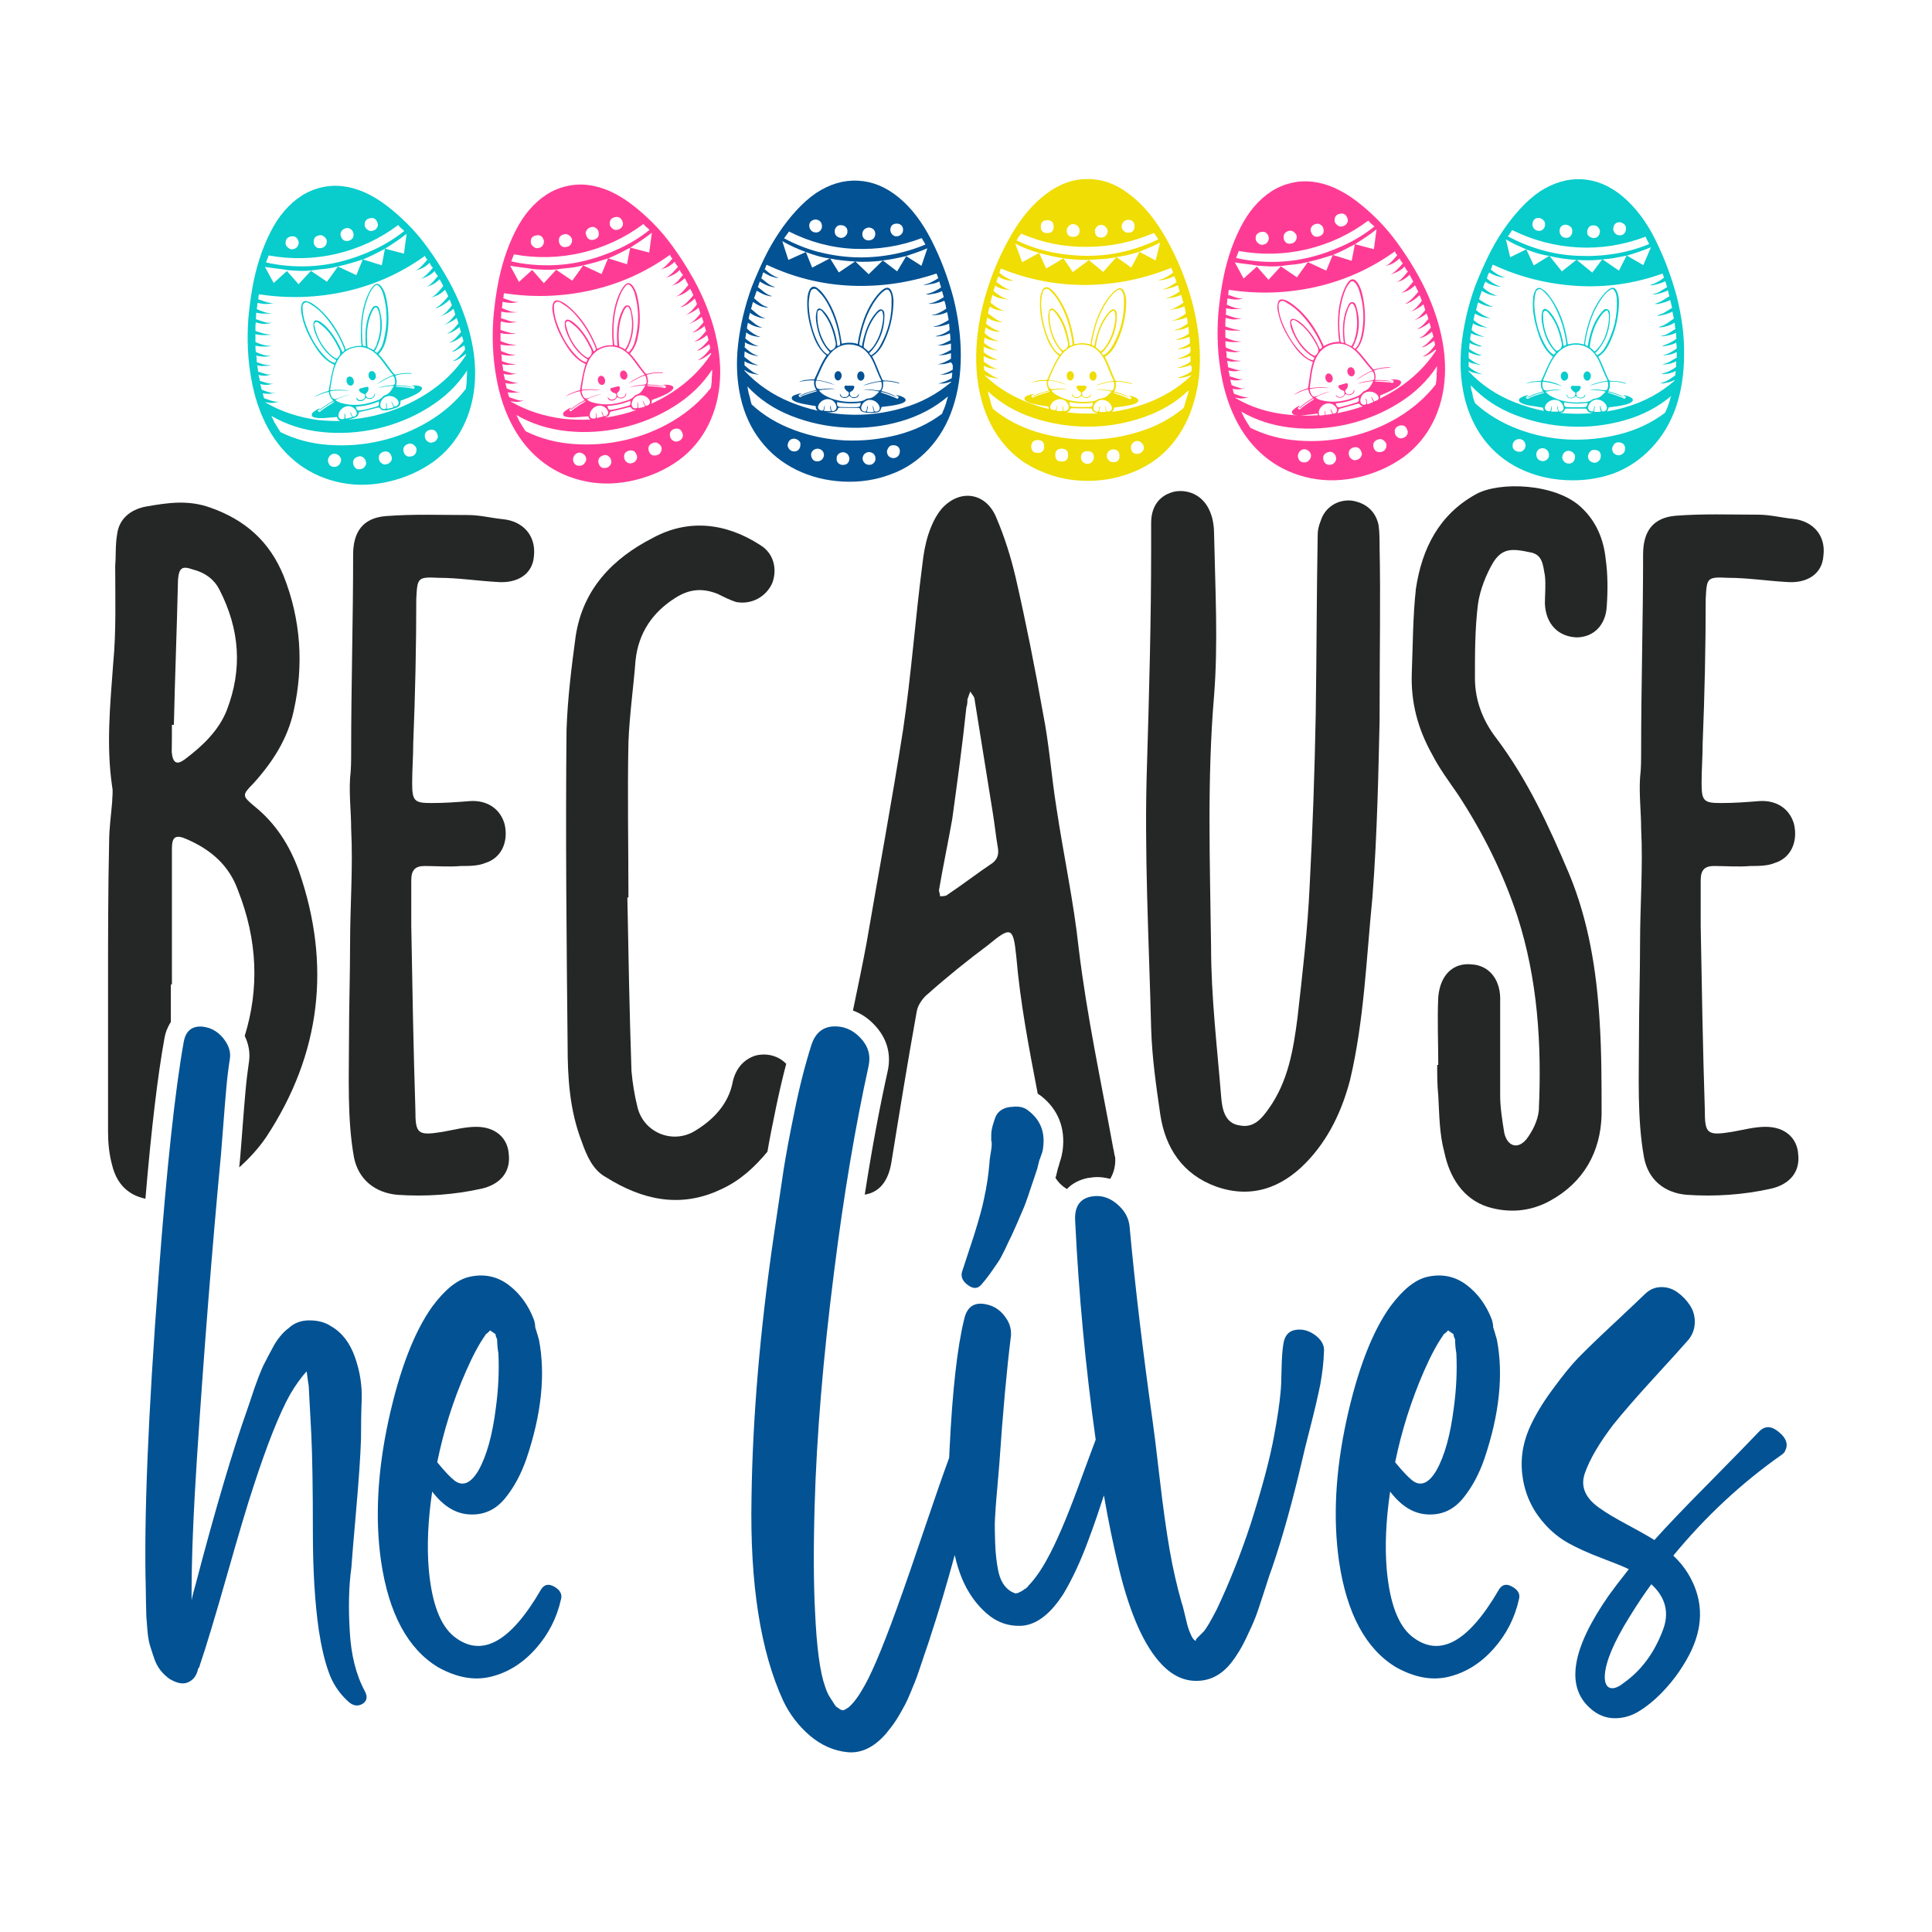 <?xml version="1.0" encoding="utf-8"?>
<!-- Generator: Adobe Illustrator 22.0.0, SVG Export Plug-In . SVG Version: 6.00 Build 0)  -->
<svg version="1.1" id="Layer_1" xmlns="http://www.w3.org/2000/svg" xmlns:xlink="http://www.w3.org/1999/xlink" x="0px" y="0px"
	 viewBox="0 0 1080 1080" style="enable-background:new 0 0 1080 1080;" xml:space="preserve">
<style type="text/css">
	.st0{fill:#035293;}
	.st1{fill:#252726;}
	.st2{fill:#09CCCC;}
	.st3{fill:#FF3C95;}
	.st4{fill:#EFDD03;}
</style>
<g>
	<g>
		<g>
			<path class="st0" d="M195.5,911.6c-0.8-13.4-0.5-25.1,0.9-35.1c0.3-4.5,1.2-15.3,2.7-32.4c1.5-17.1,2.4-30.3,2.7-39.6
				c0-7.3,0.1-14.8,0.4-22.5c0.2-7.7-1-15.5-3.8-23.4c-2.8-7.9-7.2-13.7-13.3-17.2c-3.3-2.2-7.3-3.3-12.1-3.3
				c-4.8,0-8.7,1.5-11.7,4.4c-1.7,1.2-3.3,2.8-4.9,4.8c-1.6,1.9-3,4.2-4.4,6.9c-1.4,2.6-2.7,5-3.8,7.2c-1.2,2.2-2.3,4.8-3.5,7.9
				c-1.2,3.1-2,5.5-2.6,7.1c-0.5,1.6-1.3,3.8-2.2,6.6s-1.5,4.3-1.6,4.7c-8.2,23.1-17.9,55.8-28.9,97.8c-0.3,1.1-0.7,2.6-1.3,4.7
				c-0.5,2-0.9,3.5-1,4.4v-4.4c0-19.3,1-44.3,3-75.2c3.9-59.5,8.4-116.3,13.5-170.5c0.3-3.9,0.7-9.4,1.3-16.5
				c0.5-7.1,1.1-13.7,1.6-19.6c0.5-5.9,1.2-11.4,2-16.5c0.5-3.3-0.3-6.4-2.3-9.6c-3.3-5-7.6-7.8-13-8.4c-5.9-0.5-9.4,2.4-10.5,8.6
				c-4.8,26.7-9.5,70.1-14,130.2c-5.9,77.8-8.3,136.4-7.2,175.7c0,0.6,0,2.9,0.1,6.9c0.1,4,0.2,6.7,0.2,8.2c0.1,1.5,0.3,4,0.6,7.7
				c0.3,3.7,0.8,6.5,1.4,8.5c0.6,2,1.4,4.4,2.3,7.1c0.9,2.7,2.1,5,3.6,6.9c1.5,1.9,3.2,3.5,5.2,4.9c4.2,2.5,7.7,3.1,10.5,1.7
				c2.8-1.3,4.6-3.8,5.4-7.6c0.2-0.2,0.3-0.3,0.5-0.6c0.2-0.2,0.2-0.4,0.2-0.6c3.9-11.5,9-28.5,15.4-51
				c6.4-22.5,11.3-39.1,14.9-49.9c7.5-23,14.2-40,20.3-51c3.1-5.3,6.2-9.6,9.3-13c0.2,0.9,0.3,2.1,0.5,3.5c0.2,1.4,0.3,2.6,0.5,3.5
				c0.2,0.9,0.2,1.5,0.2,1.6c0,0.3,0.5,9.1,1.4,26.3c0.6,12.1,0.9,30.4,0.9,55c0,21.1,1.1,39.4,3.3,54.7c1.4,9.2,3.2,17,5.5,23.4
				c2.2,6.4,5.9,12,11.1,16.7c2.6,2.3,5.2,2.7,7.8,1.2c2.6-1.6,3-4,1.3-7.2C199,936.2,196.2,925,195.5,911.6z"/>
			<path class="st0" d="M309.9,887c-3.3-1.9-5.7-1.3-7.5,1.6c-17.1,29.5-33.2,38.3-48.5,26.3c-7.8-6.2-12.5-18.7-14.2-37.5
				c-1.1-12.9-0.5-27.4,1.9-43.6c6.4,8.4,13.6,12.7,21.7,12.8c7.6,0.2,13.9-2.8,19-9c5-6.1,9-13.5,12-22.2c8.4-24.8,10.7-47,7-66.4
				c-0.2-0.6-0.4-1.3-0.6-2.1c-0.2-0.8-0.5-1.7-0.8-2.7c-0.3-1-0.5-1.7-0.7-2.2c0-1.1-0.2-2.5-0.7-4.2c-3.1-8.2-7.9-14.8-14.3-19.6
				c-6.4-4.8-13.8-6.3-22-4.4c-6.7,1.6-13.5,7.1-20.5,16.5c-10.1,14.1-18.3,35.3-24.5,63.6c-6.2,28.6-7.6,54.8-4.2,78.7
				c4.3,29.4,15,49.2,31.9,59.4c10.6,5.9,20.5,7.6,29.9,5.2c9.4-2.4,17.6-7.6,24.7-15.6c7.1-8,11.8-17.2,14.1-27.6
				C314.4,891.3,313.1,888.8,309.9,887z M260.5,766.5c3.9-8.9,7.5-15.5,10.7-20l0.2-0.5c0.3-0.2,0.7-0.5,1.3-1c0.5-0.5,1-1,1.3-1.3
				c1.7,1.2,2.7,1.9,3,2.1c0,0.3,0.1,0.7,0.2,1.2c0.2,0.5,0.3,0.9,0.5,1.2c0,0.2,0.1,0.3,0.2,0.5v0.5c0,0.8,0.1,2,0.2,3.6
				c0.2,1.6,0.3,2.8,0.5,3.6c0.5,9.9,0,20.1-1.4,30.5c-1.9,15.2-5.1,26.9-9.8,35.2c-4.2,7-8.5,8.9-13,5.8c-2.3-1.7-5.7-5.2-10-10.5
				C248,799.8,253.3,782.8,260.5,766.5z"/>
			<path class="st0" d="M541.1,718.4c2.9,2.1,5.3,2.1,7.3-0.1c1.7-1.9,3.4-4,5.1-6.4c1.7-2.4,3.1-4.5,4.3-6.2
				c1.2-1.7,2.5-4.2,4.1-7.5c1.5-3.3,2.6-5.6,3.3-6.9c0.6-1.3,1.8-3.9,3.5-7.8c1.7-3.9,2.7-6.2,3-7c0.9-1.9,2.4-5.9,4.4-12.1
				c0.2-0.5,0.7-2,1.6-4.7c0.9-2.6,1.6-4.7,2.1-6.3l1.4-5.6v0.5l0.5-1.6l0.5-1.4c0.5-1.2,0.8-2.5,0.9-3.7c1.2-8.7-1.5-15.6-8.2-20.7
				c-2.3-2-5.5-2.7-9.6-2.1h-0.7c-4.2,0.6-6.9,2.6-8.2,5.8c-1.2,3.4-1.9,5.9-2.1,7.5c-0.2,1.1-0.2,2.8-0.2,5.1
				c0,0.6,0.1,0.9,0.2,0.9c0.2,1.6,0,3.7-0.5,6.5c-0.5,2.8-0.7,4.7-0.7,5.6c-0.5,6.4-1.5,13-3,19.8c-0.9,4.7-2.8,11.5-5.6,20.5
				c-4,12.3-6.3,19.2-6.8,20.7C537.1,714,538.2,716.3,541.1,718.4z"/>
			<path class="st0" d="M567.3,890.5l-0.3-0.1c0,0,0,0,0,0C567.1,890.4,567.2,890.5,567.3,890.5z"/>
			<path class="st0" d="M735.4,746.5c-3.5-2.6-7.1-3.7-11-3.1c-3.8,0.5-6.1,3-6.9,7.3c-0.6,3.4-1,8.4-1.1,14.8
				c-0.1,6.4-0.3,10.8-0.6,13.2c-0.5,5.6-1.6,13.4-3.5,23.5c-2.3,12.9-6.7,29.3-13,49.2c-5.6,17.1-12,33.2-19.1,48.2
				c-3.3,6.4-5.7,10.5-7.2,12.3l-0.9,0.9c-0.5,0.5-0.9,0.9-1.3,1.3c-0.4,0.4-0.9,0.9-1.4,1.4c-0.5,0.5-0.9,0.9-0.9,1.2
				c-0.1,0.2,0,0.4,0.1,0.6c-0.9-0.2-1.9-1.2-2.8-3.3c-0.9-2-1.7-4.1-2.2-6.2c-0.5-2.1-1.1-4.4-1.7-7c-0.6-2.6-1-4-1.2-4.3
				c-2.8-9.8-5.1-19.9-6.9-30.3c-1.8-10.4-3.7-23.9-5.6-40.4c-1.9-16.5-3.2-26.8-3.8-30.9c-5.4-38.4-9.8-74.9-13-109.7
				c-0.5-4-2.3-7.6-5.4-10.7c-4.8-4.8-10.2-6.7-16.1-5.6c-6.2,1.2-9.2,5.6-8.9,13c2,41.8,5.9,82.8,11.5,122.9
				c-1.8,4.7-5.1,13.7-10,27c-6.6,17.9-12.4,31.3-17.4,40.2c-3.4,6.2-6.8,10.9-10,14.2c-0.2,0.3-0.5,0.7-1,1.2
				c-0.5,0.5-1,0.8-1.3,0.9c-0.3,0.2-0.5,0.3-0.7,0.5l-0.2,0.2c-0.8,0.5-1.6,0.9-2.3,1.2c-0.3,0.2-0.5,0.3-0.7,0.5l0.2-0.2h-0.5
				l-0.5,0.2h-0.5h-0.2c-0.1-0.1-0.3-0.2-0.5-0.3c-0.1,0-0.2,0-0.4-0.1c-0.3-0.2-0.5-0.2-0.7-0.2l1.1,0.4c-0.2-0.1-0.4-0.2-0.8-0.4
				c-0.7-0.3-1.1-0.5-1.3-0.7c-3.4-2.2-5.7-6-6.8-11.4c-0.9-4.5-1.5-9.6-1.7-15.4c-0.2-5.7-0.3-10.3-0.1-13.6
				c0.2-3.3,0.5-8.7,1.2-16.2c0.6-7.5,1-12.1,1.2-14c2-29.4,4.2-53.3,6.5-71.8c0.3-3.1-0.3-6.1-1.9-8.9c-3-5.1-7.1-8.2-12.6-9.1
				c-6.2-1.1-10.1,1.7-11.6,8.4c-3.9,15.7-6.6,40-8.2,72.9c-0.1,1.6-0.1,3.1-0.2,4.6c-3.6,9.8-7.8,21.9-12.6,36.1
				c-7.5,22.1-11.9,34.9-13.3,38.7c-9.3,26.4-16.5,44-21.4,52.6c-3,5.4-5.9,9.5-8.9,12.1l-1.4,0.9l-0.9,0.5c-0.2,0-0.3,0.1-0.5,0.2
				h-0.5c-0.5,0-1-0.2-1.6-0.5c-0.3-0.3-0.6-0.5-0.9-0.7c0-0.2-0.1-0.2-0.2-0.2h-0.2c-0.6-0.3-1.2-1-1.9-2.1c-0.2-0.3-0.6-1-1.4-2.2
				c-0.8-1.2-1.2-1.9-1.4-2.2c-0.8-1.4-1.6-3.2-2.3-5.4c-2.8-7.8-4.7-21.8-5.6-42.2c-0.8-15.4-0.9-35.1-0.2-59.2
				c1.1-38.5,4.7-82.1,10.9-130.7c5.4-43,11.9-81.3,19.3-114.9c1.2-5.9-0.3-11.1-4.8-15.7c-4.4-4.6-9.6-6.6-15.4-6.2
				c-5.8,0.5-9.7,3.9-11.8,10.3c-3.4,10.7-6.6,23-9.4,36.9c-2.9,13.9-4.9,25-6.2,33.2c-1.2,8.2-3.1,20.8-5.6,37.7
				c-7.6,52.3-11.7,100.9-12.3,145.6c-0.9,47.8,5,85.6,17.7,113.2c3.6,7.6,8.6,14.1,15,19.6c6.4,5.4,13.5,8.5,21.1,9.2
				c7.6,0.7,14.8-2.8,21.4-10.4c1.4-1.7,2.7-3.4,4-5.1c1.2-1.7,2.5-3.7,3.7-5.8c1.2-2.2,2.3-4,3.1-5.6c0.8-1.6,1.8-3.7,2.9-6.4
				c1.1-2.7,1.9-4.7,2.4-5.9c0.5-1.2,1.4-3.5,2.4-6.6c1.1-3.2,1.8-5.2,2.1-6.2c0.3-0.9,1-3.1,2.2-6.5c1.2-3.4,1.8-5.4,2-6.1
				c4.7-14.2,9.2-29.4,13.6-45.6c1.1,4.9,2.5,9.3,4.1,13.2c3.3,7.8,7.8,14.2,13.6,19.3c5.8,5.1,12.5,7.5,20.2,7
				c8.2-0.8,15.9-6.8,23.1-18.2c4.8-8.1,9.4-17.9,13.7-29.6c3.4-9,6.2-17.4,8.7-25.1c2.5,14.6,5.4,28.5,8.6,41.7
				c6.1,24.8,13.9,42.4,23.5,52.6c6.1,6.5,12.9,9.7,20.4,9.4c7.5-0.2,13.9-3.8,19.2-10.8c2.6-3.4,5.2-7.6,7.6-12.6
				c2.4-5,4.2-9,5.4-12.1c1.2-3.1,2.9-8.2,5.1-15.1c2.2-7,3.7-11.3,4.3-12.8c6.1-17.9,11.6-38,16.8-60.3c0.6-2.8,2.1-8.9,4.5-18.2
				c2.4-9.3,4.2-17.2,5.5-23.5c1.2-6.4,1.9-12.5,2.1-18.4C740.5,752.3,738.9,749.2,735.4,746.5z"/>
			<path class="st0" d="M845.4,887c-3.3-1.9-5.7-1.3-7.5,1.6c-17.1,29.5-33.2,38.3-48.5,26.3c-7.8-6.2-12.5-18.7-14.2-37.5
				c-1.1-12.9-0.5-27.4,1.9-43.6c6.4,8.4,13.6,12.7,21.7,12.8c7.6,0.2,13.9-2.8,19-9c5-6.1,9-13.5,12-22.2c8.4-24.8,10.7-47,7-66.4
				c-0.2-0.6-0.4-1.3-0.6-2.1c-0.2-0.8-0.5-1.7-0.8-2.7c-0.3-1-0.5-1.7-0.7-2.2c0-1.1-0.2-2.5-0.7-4.2c-3.1-8.2-7.9-14.8-14.3-19.6
				c-6.4-4.8-13.8-6.3-22-4.4c-6.7,1.6-13.5,7.1-20.5,16.5c-10.1,14.1-18.3,35.3-24.5,63.6c-6.2,28.6-7.6,54.8-4.2,78.7
				c4.3,29.4,15,49.2,31.9,59.4c10.6,5.9,20.5,7.6,29.9,5.2c9.4-2.4,17.6-7.6,24.7-15.6c7.1-8,11.8-17.2,14.1-27.6
				C849.9,891.3,848.7,888.8,845.4,887z M796,766.5c3.9-8.9,7.5-15.5,10.7-20l0.2-0.5c0.3-0.2,0.7-0.5,1.3-1c0.5-0.5,1-1,1.3-1.3
				c1.7,1.2,2.7,1.9,3,2.1c0,0.3,0.1,0.7,0.2,1.2c0.2,0.5,0.3,0.9,0.5,1.2c0,0.2,0.1,0.3,0.2,0.5v0.5c0,0.8,0.1,2,0.2,3.6
				c0.2,1.6,0.3,2.8,0.5,3.6c0.5,9.9,0,20.1-1.4,30.5c-1.9,15.2-5.1,26.9-9.8,35.2c-4.2,7-8.5,8.9-13,5.8c-2.3-1.7-5.7-5.2-10-10.5
				C783.5,799.8,788.9,782.8,796,766.5z"/>
			<path class="st0" d="M994.5,800.6c-4.2-3.6-7.8-3.7-11-0.5c-5.6,5.9-15.1,15.6-28.4,29.1c-13.4,13.5-23.5,24.1-30.3,31.7
				c-2.6-1.7-7.5-4.5-14.6-8.3c-7.1-3.8-12.5-7-16.2-9.7c-8.1-5.7-10.7-12.3-7.9-19.8c2.8-7.8,8.1-16.7,15.8-26.8
				c5-6.2,12.3-14.7,22.1-25.4c9.8-10.7,16.4-18,19.8-21.9c2.3-2.8,3.5-6,3.6-9.6c0.1-3.6-0.8-6.8-2.7-9.7c-1.9-2.9-4.2-5.3-7-7.3
				c-2.8-2-5.9-3-9.3-2.9c-3.4,0.1-6.4,1.4-9.1,4.1c-1.4,1.4-7,6.7-16.9,16c-9.9,9.2-16.6,15.8-20.3,19.6
				c-3.7,3.8-8.4,9.6-14.2,17.5c-5.8,7.8-10.2,15.3-13.2,22.2c-3.9,9.2-5,18.6-3.3,28.3c1.7,9.7,6,18.2,12.8,25.5
				c3.7,4,8,7.4,12.7,10c4.7,2.6,10.8,5.4,18.2,8.2c7.4,2.8,12.4,4.8,15,6.1h0.2l0.2,0.2c-5.3,6.7-9,11.6-11.2,14.7
				c-20.8,29.8-24.2,50.9-10.3,63.1c4,3.6,8.5,5.4,13.3,5.5c4.8,0.1,9.4-1.2,13.6-3.7c4.3-2.6,8.4-5.9,12.5-10
				c4-4.1,7.5-8.3,10.4-12.6c2.9-4.3,5.2-8.3,6.9-12c6.8-14.9,6.1-29.1-2.1-42.6c-2.2-3.6-4.9-6.9-8.2-10
				c18.2-22.1,38.4-40.8,60.6-56.4c1.1-0.8,1.8-1.6,2.1-2.6C999.7,807.2,998.4,803.8,994.5,800.6z M929.5,911.4
				c-4.8,12.7-12.1,22.5-21.9,29.4c-3.1,2.5-5.7,3.4-7.7,2.7c-2-0.7-3-3.1-2.8-7.1c0.5-7.6,5-18.4,13.7-32.4
				c4.5-7.3,8.6-13.4,12.3-18.4C931.2,893,933.3,901.7,929.5,911.4z"/>
		</g>
		<g>
			<path class="st1" d="M91.9,580.6c0.6-3.6,1.9-6.7,3.6-9.3c0-7,0-13.8,0-21h0.6c0-25.5,0-50.5,0-76c0-6.8,2.3-7.9,8.5-5.1
				c13,5.7,23.3,14.2,28.4,28.4c11.1,28.1,11.9,55.3,3.8,81.5c2.2,4.5,3.1,9.4,2.4,14.3c-0.7,4.9-1.4,10.2-1.9,15.9
				c-0.5,5.8-1.1,12.3-1.6,19.4c-0.5,7.2-1,12.7-1.3,16.6c0,0.1,0,0.1,0,0.2c-0.2,2.3-0.4,4.7-0.7,7.1c5.6-5,10.8-10.6,15.2-17.1
				c30.6-46.5,36.3-96.4,18.2-148.6c-5.1-14.2-13-26.7-25-36.3c-6.8-5.7-6.8-6.2-0.6-12.5c10.8-11.9,19.3-25,22.7-40.8
				c5.7-25.5,4-51.1-5.7-75.5c-7.9-19.3-21.6-31.2-40.8-38c-12.5-4.5-23.8-2.8-36.3-0.6c-8.5,1.7-14.8,6.8-15.9,15.3
				c-1.1,6.2-0.6,11.9-1.1,17.6c0,18.2,0.6,36.9-1.1,54.5c-1.7,23.3-4,46-0.6,69.2c0.6,2.8,0,5.7,0,8.5c-0.6,7.4-1.7,14.8-1.7,22.7
				c-0.6,26.7-0.6,53.9-0.6,80.6c0,27.2,0,54.5,0,81.1c0,6.2,0.6,12.5,2.3,18.7c2.5,10.2,8.7,16.6,18.6,18.7
				C84.6,630.9,88.2,600.9,91.9,580.6z M96.1,405.2c0.6,0,0.6,0,1.1,0c0.6-27.2,1.7-53.9,2.3-81.1c0.6-6.8,2.3-7.9,8.5-5.7
				c6.8,1.7,11.9,5.7,14.7,11.3c11.3,22.1,13,44.3,4,67.5c-4.5,11.3-13.6,19.9-23.3,27.2c-4.5,3.4-6.8,2.3-7.4-4
				C96.1,415.4,96.1,410.3,96.1,405.2z"/>
			<path class="st1" d="M648.6,623c2.8,18.7,12.5,33.5,31.2,40.3c19.3,6.8,36.3,1.1,50.5-13.6c12.5-13,19.9-28.9,24.4-46
				c7.9-33.5,9.1-68.1,12.5-102.1c2.8-36.3,3.4-73.7,4-98.7c0-40.3,0.6-68.6,0-97c0-4,0-8.5-0.6-12.5c-1.7-7.9-7.4-12.5-15.3-13.6
				c-7.9-0.6-14.7,4-17,11.3c-1.1,2.8-1.7,5.1-1.7,7.9c-0.6,33.5-0.6,66.9-1.1,100.4c-0.6,31.8-1.7,64.1-3.4,95.9
				c-1.1,24.4-4,48.8-6.8,73.7c-2.3,17.6-5.1,35.2-15.9,50.5c-4,5.7-8.5,11.3-16.5,9.6c-7.9-1.1-9.6-8.5-10.2-15.3
				c-2.3-28.4-5.7-56.7-5.7-84.5c-0.6-47.1-2.3-93.6,1.7-140.7c2.3-29.5,0.6-59.6,0-89.6c0-4.5-0.6-9.1-2.3-13
				c-3.4-8.5-11.3-12.5-19.3-11.3c-8.5,1.7-13.6,7.9-13.6,17.6c0,4.5,0,9.6,0,14.2c0,40.3-1.1,80-2.3,120.3
				c-1.7,49.4,1.1,98.7,2.3,148.1C644,591.3,646.3,607.1,648.6,623z"/>
			<path class="st1" d="M814.8,443.8c14.2,21.6,25.5,44.3,33.5,68.6c11.3,35.2,13.6,71.5,11.9,108.4c-0.6,5.7-3.4,11.3-6.8,15.9
				c-5.1,6.2-10.8,4-12.5-3.4c-1.1-6.8-2.3-14.2-2.3-21c0-17,0-34.6,0-52.2c0.6-11.9-5.7-20.4-15.9-21c-10.2-1.1-17.6,5.7-18.7,18.2
				c-0.6,12.5,0,25.5,0,38c0,0,0,0-0.6,0c0,5.7,0,11.3,0.6,17c0.6,10.8,0.6,21.6,3.4,31.8c2.8,13.6,10.2,26.1,24.4,30.6
				c11.3,3.4,23.3,2.8,34.6-3.4c18.7-10.2,28.4-27.2,28.9-48.2c0-17.6,0-35.2-1.1-52.2c-1.7-28.4-6.2-56.2-17-82.3
				c-11.3-26.7-23.3-52.8-40.8-76c-7.4-9.6-11.9-21-11.9-33.5c0-14.2,0-27.8,1.7-41.4c1.1-7.9,4.5-16.5,8.5-23.3
				c5.1-7.9,10.2-7.9,20.4-5.7c7.4,1.1,7.4,7.4,8.5,13c0.6,5.1,0,10.8,0,15.9c0.6,11.3,7.4,18.2,17.6,18.7c9.6,0,16.5-6.8,17-17.6
				c0.6-8.5,0.6-17.6-0.6-26.1c-1.1-10.8-5.1-21-13.6-28.9c-14.2-13.6-46-14.7-59-7.4c-20.4,11.3-30.1,30.1-33.5,52.8
				c-1.7,15.3-1.7,31.2-2.3,47.1c-0.6,16.5,3.4,31.2,11.3,45.4C804.6,429.6,809.7,436.4,814.8,443.8z"/>
			<path class="st1" d="M1002,290c-6.2-0.6-12.5-2.3-19.3-2.3c-15.3,0-30.6-0.6-46,0.6c-13,1.1-18.2,9.1-18.2,21.6
				c0,36.9-1.1,73.2-1.1,109.5c0,5.7,0,10.2-0.6,15.3c-0.6,9.6,0.6,19.3,0.6,28.4c1.1,21.6-0.6,43.1-0.6,64.1
				c0,17.6-0.6,35.2-0.6,52.8c0,21.6-1.1,45.4,2.8,66.9c2.3,12.5,11.3,19.9,23.8,21c15.9,1.1,31.8,0,47.1-3.4
				c10.2-2.3,16.5-9.1,15.3-19.3c-0.6-9.1-7.4-15.3-18.2-15.3c-6.2,0-12.5,1.7-18.7,2.8c-14.2,2.3-15.3,1.1-15.3-12.5
				c-1.1-34-1.7-68.6-2.3-102.7c0-8.5,0-17,0-25.5c0-5.7,2.3-7.9,7.4-7.9c6.8,0,13.6,0.6,20.4,0c4.5,0,9.6,0,13.6-1.7
				c9.1-2.8,13-11.9,10.8-21.6c-2.3-8.5-9.6-13.6-19.3-13c-7.4,0.6-14.2,1.1-21.6,1.1c-9.6,0-10.8-1.1-10.8-11.3
				c0-7.4,0.6-14.8,0.6-22.1c1.1-27.2,1.7-53.9,1.7-80.6c0.6-11.9,0.6-12.5,12.5-11.9c10.8,0,21.6,1.7,32.3,2.3
				c11.9,1.1,20.4-4.5,21-14.7C1020.7,299.7,1013.9,291.2,1002,290z"/>
			<path class="st1" d="M429,643.8c1.2-7,2.8-15.2,4.8-24.7c1.8-8.7,3.7-16.8,5.7-24.4c-4.2-4.4-10.7-6.3-17.3-4.6
				c-6.8,2.3-10.8,7.4-12.5,14.2c-2.3,13-11.3,22.1-22.1,28.4c-12.5,6.8-27.8,0-31.2-13.6c-1.7-6.8-2.8-13.6-3.4-20.4
				c-1.1-32.3-1.7-64.7-2.3-97h0.6c0-28.9-0.6-57.9,0-86.8c0.6-15.3,2.8-30.6,4-46c1.7-15.3,9.6-26.7,22.1-34.6
				c7.9-5.1,15.3-5.7,23.8-2.3c3.4,1.7,6.8,3.4,10.2,4.5c8.5,1.7,17-2.8,20.4-10.8c2.8-7.9,0.6-16.5-6.8-21
				c-19.3-12.5-40.3-14.8-60.1-4c-22.1,11.3-39.1,28.4-43.1,55c-2.3,17-4.5,34.6-5.1,52.2c-0.6,59,0,117.4,0.6,176.4
				c0,18.2,1.1,36.3,7.9,53.9c2.8,7.9,6.2,15.9,13.6,19.9c19.9,12.5,41.4,17.6,64.1,6.8C413.6,660.1,421.8,652.5,429,643.8z"/>
			<path class="st1" d="M222,667.9c15.9,1.1,31.8,0,47.1-3.4c10.2-2.3,16.5-9.1,15.3-19.3c-0.6-9.1-7.4-15.3-18.2-15.3
				c-6.2,0-12.5,1.7-18.7,2.8c-14.2,2.3-15.3,1.1-15.3-12.5c-1.1-34-1.7-68.6-2.3-102.7c0-8.5,0-17,0-25.5c0-5.7,2.3-7.9,7.4-7.9
				c6.8,0,13.6,0.6,20.4,0c4.5,0,9.6,0,13.6-1.7c9.1-2.8,13-11.9,10.8-21.6c-2.3-8.5-9.6-13.6-19.3-13c-7.4,0.6-14.2,1.1-21.6,1.1
				c-9.6,0-10.8-1.1-10.8-11.3c0-7.4,0.6-14.8,0.6-22.1c1.1-27.2,1.7-53.9,1.7-80.6c0.6-11.9,0.6-12.5,12.5-11.9
				c10.8,0,21.6,1.7,32.3,2.3c11.9,1.1,20.4-4.5,21-14.7c1.1-10.8-5.7-19.3-17.6-20.4c-6.2-0.6-12.5-2.3-19.3-2.3
				c-15.3,0-30.6-0.6-46,0.6c-13,1.1-18.2,9.1-18.2,21.6c0,36.9-1.1,73.2-1.1,109.5c0,5.7,0,10.2-0.6,15.3
				c-0.6,9.6,0.6,19.3,0.6,28.4c1.1,21.6-0.6,43.1-0.6,64.1c0,17.6-0.6,35.2-0.6,52.8c0,21.6-1.1,45.4,2.8,66.9
				C200.4,659.3,209.5,666.7,222,667.9z"/>
			<path class="st1" d="M488.7,572.8c6.9,7.2,9.6,16,7.6,25.6c-4.7,21.1-9,44.3-12.9,69.4c8.2-1.3,13.2-7.5,14.9-18.1
				c4.5-27.8,9.1-56.2,14.2-84.5c0.6-3.4,3.4-7.4,6.2-9.6c10.8-9.6,22.1-18.7,33.5-27.2c13-10.8,14.2-10.2,15.9,6.2
				c2.2,25.9,7.1,51.3,12,76.8c0.6,0.4,1.2,0.8,1.8,1.2c9.6,7.5,13.8,18.1,12.1,30.6c-0.3,2-0.7,3.9-1.4,5.9l-0.3,1l-0.4,1.4
				c-0.1,0.4-0.2,0.8-0.4,1.2l-0.9,3.6c0,0.2-0.1,0.3-0.1,0.5c-0.1,0.5-0.3,1-0.5,1.6c1.6,2.6,3.8,4.7,6.4,6.3
				c2.9-3.1,6.9-5.2,11.7-6.2c0.1,0,0.1,0,0.2,0c1.7-0.3,3.5-0.5,5.2-0.5c2.4,0,4.8,0.4,7.1,1c2-3.3,3.1-7.4,2.8-12
				c-0.6-1.7-0.6-3.4-1.1-5.1c-6.8-37.4-14.7-73.7-19.3-111.8c-2.8-26.1-8.5-52.2-12.5-78.9c-2.8-17.6-4-35.2-7.4-52.2
				c-4.5-25.5-9.6-51.1-15.3-76c-2.8-11.9-6.2-22.7-10.8-33.5c-5.7-14.2-20.4-16.5-30.6-5.1c-3.4,4-5.7,9.1-7.4,14.2
				c-1.7,5.1-2.8,11.3-3.4,17c-4,30.6-6.2,61.8-10.8,92.5c-6.2,39.7-13.6,79.4-20.4,119.1c-2.3,12.5-5,25.1-7.6,37.7
				C481,566.4,485.1,569,488.7,572.8z M532.3,457.9c2.8-20.4,5.7-41.4,7.9-62.4c0.6-1.7,0.6-3.4,0.6-4.5c0.6-1.7,1.1-3.4,1.7-4.5
				c0.6,1.7,2.3,2.8,2.3,4.5c3.4,21,6.8,42.5,10.2,63.5c1.1,6.8,1.7,13,2.8,19.3c0.6,3.4,0,6.2-2.8,8.5c-8.5,5.7-16.5,11.9-25,17.6
				c-1.1,1.1-2.8,1.1-4.5,1.1c0-1.1-0.6-2.8-0.6-3.4C527.2,484,530,471,532.3,457.9z"/>
		</g>
	</g>
	<g>
		<path class="st2" d="M937.3,165.7c-3-11.1-7-21.8-12.1-32c-5.1-10.2-11.3-18.2-18.5-24.2c-7.1-5.8-14.6-8.9-22.5-9.3
			c-8-0.4-15.8,1.9-23.5,6.9c-3.8,2.6-7.4,5.8-10.9,9.6c-3.5,3.8-6.8,8-9.8,12.5c-3.1,4.6-5.9,9.5-8.4,14.7
			c-2.5,5.2-4.8,10.5-6.9,15.8c-3.9,10.8-6.4,21.5-7.6,32c-1.2,10.5-0.7,20.4,1.4,29.7c2.1,9.2,5.8,17.3,11,24.2
			c5.3,6.9,11.8,12.3,19.7,16.2c7.9,3.9,16.6,6.1,26.1,6.6c9.5,0.5,18.4-0.8,26.6-3.7c8.2-3.1,15.3-7.9,21.4-14.4
			c6.1-6.5,10.6-14.1,13.6-22.8c3-8.9,4.5-18.7,4.5-29.3C941.6,187.7,940.1,176.8,937.3,165.7z M905.5,124.2c1,0.2,1.9,0.6,2.6,1.3
			c0.7,0.7,0.9,1.5,0.8,2.6c0,1-0.4,1.9-1.1,2.6c-0.8,0.7-1.7,1-2.7,0.8c-0.9,0-1.6-0.4-2.3-1.1c-0.7-0.8-1-1.6-1-2.4
			C902,125.4,903.3,124.2,905.5,124.2z M887.3,129.4c0-1,0.4-1.9,1.1-2.6c0.8-0.7,1.7-0.9,2.7-0.8c0.9,0,1.6,0.4,2.3,1.1
			c0.7,0.8,1,1.6,1,2.4c-0.3,2.4-1.6,3.6-3.8,3.6c-1-0.2-1.9-0.6-2.6-1.3C887.4,131.3,887.1,130.4,887.3,129.4z M875.5,125.6
			c1,0.2,1.9,0.6,2.6,1.3c0.7,0.7,0.9,1.5,0.8,2.6c0,1-0.4,1.9-1.1,2.6c-0.8,0.7-1.7,1-2.7,0.8c-0.9,0-1.6-0.4-2.3-1.1
			c-0.7-0.8-1-1.7-1-2.7C871.9,126.7,873.2,125.6,875.5,125.6z M860.3,121.8c1,0.2,1.9,0.6,2.6,1.4c0.7,0.8,0.9,1.6,0.8,2.4
			c0,1-0.4,1.9-1.1,2.6c-0.8,0.7-1.7,1-2.7,0.8c-0.9,0-1.6-0.4-2.3-1.1c-0.7-0.8-1-1.6-1-2.4C856.8,123,858,121.8,860.3,121.8z
			 M844.2,130.3c0.4-0.6,0.8-1.2,1.1-1.7c11.7,5.8,24,9,36.8,9.7c12.9,0.7,25.4-1.3,37.8-6c0.3,0.9,0.7,1.6,1,2.2
			c0.3,0.6,0.7,1.2,1,1.9c-6.2,2.6-12.7,4.4-19.5,5.5c-6.9,1.1-13.7,1.4-20.6,1.1c-6.9-0.3-13.6-1.4-20.2-3.3
			c-6.6-1.9-12.8-4.4-18.7-7.6C843.4,131.5,843.8,130.9,844.2,130.3z M847.6,136.9c2,0.9,4,1.8,6.1,2.7c4.3,1.7,8.4,2.9,12.4,3.5
			c4.8,1.2,9.9,1.9,15.2,2.2c2.4,0.2,4.8,0.2,7.2,0.2c2.4,0,4.8-0.2,7.2-0.5c2.4-0.2,4.7-0.4,6.8-0.8c2.1-0.4,4.4-0.8,6.8-1.3
			c5-1.4,9.5-3,13.6-4.7l-4.3,10l-9.3-5.4l-4.3,8.5l-9.3-6.4l-5.6,7.5l-8.8-7.2l-8.2,6.5l-7-8.7l-8.7,5.4l-4.2-9l-9,4.4l-2.4-10
			C843.7,135,845.6,136,847.6,136.9z M851.6,251.7c-0.7,0.7-1.5,1-2.6,0.8c-1,0-1.9-0.4-2.6-1.1c-0.7-0.8-1-1.7-0.8-2.7
			c0-0.9,0.4-1.6,1.1-2.3c0.8-0.7,1.7-1,2.7-1c2.2,0.3,3.3,1.6,3.4,3.8C852.7,250.2,852.3,251,851.6,251.7z M864.9,256.8
			c-0.8,0.7-1.7,1-2.7,1c-2.2-0.3-3.3-1.6-3.4-3.8c0-1,0.4-1.9,1.1-2.6c0.8-0.7,1.7-0.9,2.7-0.8c0.9,0,1.6,0.4,2.3,1.1
			c0.7,0.8,1,1.7,1,2.7C866,255.3,865.6,256.1,864.9,256.8z M880.4,255.7c0,1-0.4,1.9-1.1,2.6c-0.8,0.7-1.7,1-2.7,0.8
			c-0.9,0-1.6-0.4-2.3-1.1c-0.7-0.8-1-1.6-1-2.4c0.3-2.4,1.6-3.6,3.8-3.6c1,0.2,1.9,0.6,2.6,1.4C880.3,254,880.6,254.8,880.4,255.7z
			 M894.8,255.4c0,0.9-0.4,1.6-1.1,2.3c-0.8,0.7-1.6,1-2.4,1c-2.4-0.3-3.6-1.6-3.6-3.8c0.2-1,0.6-1.9,1.3-2.6
			c0.7-0.7,1.5-0.9,2.6-0.8c1,0,1.9,0.4,2.6,1.1C894.7,253.4,895,254.3,894.8,255.4z M908.4,251.2c0,0.9-0.4,1.6-1.1,2.3
			c-0.8,0.7-1.7,1-2.7,1c-2.2-0.3-3.4-1.6-3.4-3.8c0.2-1,0.6-1.9,1.3-2.6c0.7-0.7,1.5-0.9,2.6-0.8c1,0,1.9,0.4,2.6,1.1
			C908.3,249.3,908.6,250.2,908.4,251.2z M933.6,223.2c-0.1,0.6-0.3,1.2-0.6,1.9c-0.5,1.9-1.3,3.8-2.3,5.7
			c-7.3,5.5-15.7,9.5-25.1,11.9c-9.4,2.4-19,3.4-28.8,3c-9.8-0.5-19.3-2.4-28.4-5.9c-9.2-3.5-17.1-8.3-23.8-14.4
			c-0.9-2.1-1.4-4-1.6-5.9c-0.5-1.2-0.8-2.6-0.8-4.1c6.7,7.2,14.9,12.7,24.6,16.5c9.7,3.8,19.8,6,30.4,6.5
			c10.5,0.6,20.8-0.6,30.8-3.4c10-2.8,18.8-7.4,26.3-13.7C933.9,221.9,933.7,222.6,933.6,223.2z M862.7,212.8c0-0.2,0-0.4,0-0.6
			c1.9-4.4,3.5-8.9,6.3-12.8c3.9-5.5,9.5-7.8,15.4-6.3c2.8,0.7,5,2.3,6.7,4.4c1.5,1.8,2.6,3.8,3.5,6c1.3,3.1,2.5,6.2,4.1,9.3
			c-3.7,0.5-7.1,1.3-10.3,2.9c3.4-1,6.7-2.2,10.2-2.4c0.4,0.9,0.4,1.8,0.3,2.7c-0.3,2.1-0.8,2.4-2.9,2.1c-2.5-0.4-5-0.6-7.6-0.2
			c3,0.1,6,0.2,9.2,1c-1.7,1.8-3.2,3.5-5.7,3.9c-0.6,0.1-1.3,0.1-1.7,0.5c-2,1.5-4.3,1.5-6.6,1.6c-5.9,0.4-11.5-0.6-16.7-3.5
			c-1-0.6-2-1.3-2.9-2.4c3.1-0.8,6.1-0.9,9.1-1c-2.5-0.3-4.9-0.2-7.4,0.2c-2.4,0.4-3.3-0.3-3.5-2.8c-0.1-0.6-0.1-1.3,0.2-2
			c3.8,0.2,7.3,1.4,10.8,2.4C870,214.1,866.4,213.1,862.7,212.8z M870.1,180.1c-1-2-2.1-3.9-3.6-5.6c-0.4-0.5-0.9-0.9-1.5-1.3
			c-1.4-1-2.5-0.6-2.9,1.1c-0.6,2.4-0.4,4.9,0.1,7.3c1.1,5.8,3.2,11.1,7.5,15.3c-0.2,0.6-0.6,1-1.1,1.4c-1.8-1-3.1-2.5-4.1-4.2
			c-3.3-5.2-5.1-10.9-6.1-16.9c-0.7-4-1-8-0.3-12c0.3-1.4,0.5-3.1,2-3.5c1.5-0.4,2.4,0.9,3.4,1.8c2.4,2.3,4.2,5,5.7,8
			c3.3,6.3,5.3,12.9,6.3,19.9c0.2,1.2-0.1,1.8-1.4,2C873.4,188.8,872.2,184.3,870.1,180.1z M870.2,196.2c-1.3-1-2.4-2.5-3.3-4
			c-2.9-4.8-4.3-10.1-4.3-15.7c0-1-0.1-2.3,0.9-2.7c1.1-0.4,1.8,0.7,2.4,1.5c3.6,4.2,5.4,9.3,6.7,14.6c0,0.1,0,0.2,0,0.3
			C873.5,192.7,873.5,195,870.2,196.2z M893.6,195.4c4.5-5.6,6.5-12.1,6.4-19.2c0-1.2,0-2.7-1.4-3.3c-1.5-0.6-2.4,0.6-3.3,1.6
			c-3.8,4.3-5.7,9.6-7,15.1c-0.3,1.2-0.5,2.5-0.7,3.8c-0.9-0.2-1.6-0.4-1.5-1.6c1.4-8.8,3.9-17.2,9.1-24.7c1.3-1.9,2.7-3.6,4.6-4.9
			c1.4-1,2.2-0.7,3,0.8c0.7,1.3,0.9,2.7,1,4.2c0.5,9.2-1.6,17.8-5.9,25.8c-1.2,2.3-2.7,4.3-5,5.5c-0.6-0.3-0.7-0.8-1.2-1.2
			C892.5,196.6,893.1,196.1,893.6,195.4z M891.4,196.5c-0.8-0.7-1.5-1.4-2.3-2c-0.4-0.3-0.4-0.6-0.4-1.1c0.9-6.5,2.8-12.5,6.9-17.8
			c0.4-0.5,0.9-1,1.4-1.4c1.3-1,1.8-0.8,2.2,0.8c0.4,1.8,0.2,3.6,0,5.4c-0.6,4.4-2,8.6-4.4,12.3
			C893.8,194.1,892.8,195.4,891.4,196.5z M894.9,230.1c-1.3,0.2-2.6,0.2-3.9,0c0.2-1.1,0.6-2.1,0.4-3.4c-0.5,0.6-0.2,1.2-0.4,1.7
			c-0.2,0.6,0,1.6-1.1,1.6c-1.2,0-2.1-0.8-2.1-2c0-1.9,1.8-4.1,3.9-4.5c2.6-0.6,5.5,1,6.4,3.5c0.6,1.6-0.3,2.9-2,3
			c-0.7,0-0.8-0.4-0.9-0.8c-0.2-0.8-0.4-1.6-0.6-2.6C894.1,228,894.7,229,894.9,230.1z M874.6,229.2c0.2-0.8,0.7-0.8,1.4-0.8
			c3.2,0,6.5,0,9.7,0c0.8,0,1.3,0.1,1.5,0.9c0.3,0.8,1.1,1.2,2,1.4c0.4,0.1,0.9,0.2,1.3,0.2c-4.3,0.4-8.6,0.5-12.9,0.3
			c-1.9-0.1-3.8-0.2-5.7-0.4c0.2,0,0.4,0,0.6-0.1C873.5,230.6,874.3,230.2,874.6,229.2z M874.3,224.9c4.4,0.8,8.8,0.9,13.2,0.3
			c-0.3,2.1-0.5,2.3-2.3,2.4c-2.9,0.1-5.8,0.1-8.8,0C874.6,227.5,874.3,227.1,874.3,224.9z M863.7,227.3c0.5-2.1,2.9-3.8,5.3-3.8
			c2.3,0,4.3,1.4,4.9,3.6c0.1,0.4,0.2,0.8,0.2,1.2c-0.1,1-1.1,1.9-2.1,1.8c-1-0.1-0.9-0.9-1-1.6c-0.1-0.5-0.1-1.1-0.2-1.6
			c-0.5,1.1-0.1,2.1,0.2,3.2c-1.3,0-2.6,0-3.9,0c0.1-1.1,0.7-2.1,0.2-3.2c-0.1,0.6-0.1,1.1-0.3,1.6c-0.2,0.6-0.1,1.6-1.3,1.4
			c-1-0.2-2-0.6-2.1-1.9C863.6,227.8,863.6,227.5,863.7,227.3z M933.7,202c-1.5,0.9-3,1.4-4.4,1.6c0.7,0.2,1.4,0.2,2.1,0
			c1.4,0,3.3-0.5,5.6-1.6l0,3.1c-0.9,0.7-2,1.4-3.6,2.2c-1.5,0.8-3.1,1.3-4.6,1.7c0.7,0.2,1.5,0.2,2.3,0c1.4,0,3.2-0.5,5.6-1.6
			c0,0.3,0,0.7-0.1,1.2c-0.1,0.4-0.1,0.8-0.1,1.2c-0.9,0.7-2.1,1.5-3.7,2.5c-1.6,1-3.2,1.6-4.7,1.9c0.7,0.2,1.5,0.2,2.3,0
			c0.7-0.2,1.5-0.3,2.4-0.5c0.9-0.2,2-0.6,3.2-1.3l0,0.5c-7.7,6.7-16.7,11.6-26.9,14.6c-3.6,1.1-7.2,1.9-10.9,2.5
			c0.5-0.5,0.8-1.2,1.1-2.3c3.2-0.4,6.4-0.7,9.6-1.6c1.1-0.3,2.2-0.6,3.2-1.4c0.9-0.7,0.9-1.5,0-2.2c-1.3-1-2.9-1.4-4.7-1.7
			c0.5,0.7,1.8,0.6,1.3,1.6c-0.5,1-1.3,0.1-1.9-0.1c-2.1-0.8-4.2-1.6-6.4-2.3c-0.5-0.2-1.2-0.1-1.8-0.9c3.5,0.7,6.5,2,9.5,3.1
			c-2.8-1.7-5.9-2.6-9.1-3.5c1.1-1.7,1-3.5,0.8-5.3c3.2-0.4,6.1,0.3,9.2,1.1c-0.2-0.5-0.6-0.5-0.9-0.6c-2.5-0.7-5-1-7.6-1
			c-0.6,0-1-0.1-1.3-0.8c-2.1-4.1-3.4-8.6-5.8-12.7c3.7-2.3,5.6-5.8,7.2-9.5c2.3-5.3,3.7-10.9,4.2-16.7c0.3-3.3,0.5-6.6-0.7-9.8
			c-1-2.8-2.8-3.3-5.1-1.4c-2.3,1.9-4,4.2-5.6,6.7c-3.9,6.2-6,13-7.4,20.1c-0.2,1.2-0.4,2.5-0.6,3.8c-3-1-6-0.8-9-0.1
			c-0.1-0.6-0.1-1.1-0.2-1.5c-1.4-9-4.1-17.5-9.6-24.9c-1.3-1.8-2.7-3.4-4.6-4.6c-1.6-1-2.9-0.7-3.8,1c-0.8,1.4-1.1,2.9-1.2,4.5
			c-0.5,5.6,0.4,11.1,2,16.5c1.7,6,3.8,11.8,9.1,15.9c-2.8,4.2-4.4,8.9-6.6,13.5c-2.9,0.1-5.9,0.3-8.6,1.5c2.8-0.6,5.6-1.2,8.6-0.9
			c-0.4,1.9,0.1,3.7,1.1,5.3c-1.2,0.4-2.2,0.7-3.2,1c-1,0.3-2,0.7-3,1.1c-0.9,0.4-1.8,0.8-2.7,1.2c0.1,0.1,0.1,0.2,0.2,0.3
			c3-1.3,6-2.6,9.4-3.2c-0.4,0.7-1,0.7-1.5,0.8c-2.2,0.7-4.4,1.4-6.5,2.3c-0.6,0.3-1.5,1.2-2.1,0.2c-0.6-1,0.9-0.9,1.2-1.6
			c-1.3,0.1-2.4,0.5-3.5,1c-0.8,0.4-1.7,0.7-1.8,1.7c0,1.1,1,1.5,1.8,1.9c1.4,0.6,2.8,1,4.3,1.2c2.5,0.4,4.9,0.8,7.4,1.2
			c0,0.8,0.2,1.3,0.5,1.8c-5.7-1.1-11.2-2.8-16.6-4.9c-10-4-18.5-9.7-25.5-17.2l0-0.5c1,0.7,2,1.1,3,1.3c0.9,0.2,1.8,0.3,2.4,0.5
			c0.7,0.2,1.4,0.3,2.1,0.2c-1.4-0.3-2.7-0.9-4.1-1.7c-1.4-0.8-2.5-1.6-3.4-2.4l0-2.8c1,0.5,1.9,0.9,2.7,1c0.8,0.2,1.5,0.3,2.2,0.5
			c0.7,0.2,1.4,0.2,2.1,0.2c-1.4-0.3-2.7-0.8-3.9-1.5c-1.2-0.7-2.2-1.4-3.1-2.3l0-3.3c1.7,0.9,3.4,1.4,5.1,1.8
			c0.7,0.2,1.4,0.2,2.1,0c-1.2-0.3-2.4-0.8-3.7-1.5c-1.3-0.7-2.4-1.4-3.2-2c0-0.5,0-1.1,0.1-1.7c0.1-0.6,0.1-1.2,0.1-1.7
			c1.9,0.9,3.5,1.4,4.9,1.8c0.7,0.2,1.4,0.2,2.1,0c-1.2-0.3-2.4-0.8-3.6-1.4c-1.2-0.6-2.2-1.3-3.1-2.2c0-0.7,0.2-1.9,0.5-3.6
			c1,0.5,2,0.9,3,1.1c0.9,0.3,1.8,0.5,2.4,0.6c0.7,0.2,1.4,0.3,2.1,0.2c-1.4-0.3-2.7-0.8-4-1.5c-1.3-0.7-2.4-1.4-3.2-2.3
			c0.2-0.7,0.4-1.9,0.8-3.6c1.2,0.7,2.2,1.1,3.1,1.4c0.9,0.3,1.7,0.5,2.6,0.6c0.7,0.2,1.5,0.3,2.3,0.2c-1.4-0.3-2.8-0.9-4.2-1.7
			c-1.5-0.8-2.6-1.6-3.5-2.4c0.3-1.7,0.6-2.9,0.8-3.6c2.6,1.4,4.6,2.1,6.2,2.3c0.9,0.2,1.7,0.2,2.6,0.2c-1.5-0.3-3.1-1-4.6-1.9
			c-1.5-0.9-2.8-1.8-3.6-2.7c0.3-0.7,0.5-1.4,0.6-2.1c0.1-0.7,0.3-1.4,0.6-2.1c2.2,1.2,4.3,2,6.2,2.3c0.9,0.2,1.6,0.2,2.3,0.2
			c-1.4-0.3-2.8-1-4.4-1.9c-1.5-0.9-2.8-1.7-3.6-2.4l1.5-4.6c2.4,1.4,4.5,2.2,6.2,2.5c0.9,0.2,1.7,0.2,2.6,0.2
			c-1.5-0.3-3.1-1-4.5-1.9c-1.5-0.9-2.6-1.8-3.5-2.7c0.2-1,0.6-2.1,1.3-3.3c1.2,0.9,2.3,1.4,3.4,1.8c1,0.3,2,0.6,2.8,0.8
			c0.9,0.2,1.7,0.2,2.6,0.2c-1.5-0.3-3-1-4.5-1.9c-1.5-0.9-2.6-1.8-3.5-2.7c0.2-1,0.6-2.1,1.3-3.3c1.4,0.9,2.6,1.4,3.6,1.8
			c1,0.3,2,0.6,2.8,0.8c0.9,0.2,1.7,0.2,2.6,0.2c-1.5-0.3-3.1-1-4.6-1.9c-1.5-0.9-2.8-1.8-3.6-2.7c0.3-0.3,0.6-0.7,0.6-1.2
			c0.1-0.4,0.3-0.9,0.6-1.4c14.9,7,30.6,10.9,47,11.9c16.4,1,32.3-1.3,47.9-6.9l0.8,2.3c-0.9,0.7-2,1.5-3.5,2.3
			c-1.5,0.9-2.9,1.5-4.5,1.8c0.7,0.2,1.5,0.2,2.3,0c0.9-0.2,1.8-0.4,2.8-0.7c1-0.3,2.2-0.7,3.6-1.4c0.2,0.5,0.3,1,0.5,1.5
			c0.2,0.5,0.3,1.1,0.5,1.8c-0.9,0.5-2.1,1.3-3.6,2.2c-1.5,1-3.1,1.5-4.6,1.7c0.7,0.2,1.5,0.2,2.3,0c0.9-0.2,1.8-0.4,2.8-0.7
			c1-0.3,2.2-0.7,3.6-1.4c0.2,0.9,0.4,2,0.8,3.3c-0.9,0.5-2.1,1.3-3.6,2.2c-1.5,1-3.1,1.6-4.6,2c0.7,0.2,1.5,0.2,2.3,0
			c0.9-0.2,1.8-0.4,2.8-0.7c1-0.3,2.2-0.7,3.6-1.4c0.2,0.9,0.3,1.6,0.5,2.2c0.2,0.6,0.3,1.3,0.5,2.2c-0.9,0.5-2.1,1.3-3.6,2.2
			c-1.5,1-3.2,1.6-4.9,2c0.7,0.2,1.5,0.2,2.3,0c0.9-0.2,1.8-0.4,2.8-0.7c1-0.3,2.2-0.7,3.6-1.4l0.8,3.9c-0.7,0.5-1.9,1.3-3.6,2.5
			c-1.7,1.1-3.4,1.9-5.1,2.2c0.9,0.2,1.7,0.2,2.6,0c0.9-0.2,1.8-0.4,2.8-0.7c1-0.3,2.2-0.8,3.6-1.7l0-0.3c0.2,0.7,0.3,1.3,0.3,1.9
			c0,0.6,0.1,1.2,0.3,1.9c-0.9,0.5-2.1,1.3-3.6,2.2c-1.5,1-3.1,1.5-4.6,1.7c0.7,0.2,1.5,0.2,2.3,0c0.9-0.2,1.8-0.3,2.7-0.5
			c0.9-0.2,2.1-0.6,3.5-1.3c0,0.5,0,1.1,0.1,1.7c0.1,0.6,0.1,1.2,0.1,1.7c-0.9,0.7-2,1.4-3.6,2.2c-1.5,0.8-3,1.3-4.4,1.7
			c0.7,0.2,1.5,0.2,2.3,0c0.7-0.2,1.5-0.3,2.4-0.5c0.9-0.2,2-0.6,3.2-1.3c0.2,0.9,0.3,2,0.3,3.3c-0.9,0.7-2,1.4-3.5,2.2
			c-1.5,0.8-2.9,1.3-4.2,1.4c0.7,0.2,1.4,0.2,2.1,0c1.4,0,3.3-0.5,5.6-1.6l0,3.1C936.4,200.4,935.2,201.1,933.7,202z"/>
		<path class="st2" d="M877,222.4c1.4,0.6,2.8,0.2,3.9-1c1.1,1.2,2.4,1.6,3.8,1.1c1.1-0.4,1.6-1.1,1.5-2.3c-0.7,1.8-1.7,2.4-3.6,2
			c-0.9-0.2-1.3-0.9-1.4-1.7c-0.1-0.7-0.1-1.2,0.7-1.5c0.8-0.3,1.3-1,1.6-1.9c0.3-0.9,0.1-1.4-0.9-1.4c-0.9,0-1.9,0-2.8,0
			c-0.6,0-1.3-0.2-1.6,0.5c-0.3,0.6,0.1,1.2,0.5,1.7c0.3,0.4,0.6,0.8,1,1c0.8,0.3,1.2,0.8,0.9,1.7c-0.3,0.9-0.7,1.6-1.8,1.7
			c-1.7,0.2-2.3-0.2-3.2-2.1C875.6,221.3,876,221.9,877,222.4z"/>
		<path class="st2" d="M876.6,210.3c0-1.4-0.8-2.6-2-2.6c-1.2-0.1-2.1,1.1-2.1,2.6c0,1.4,0.9,2.5,2,2.5
			C875.7,212.8,876.6,211.7,876.6,210.3z"/>
		<path class="st2" d="M887.3,212.8c1.1,0,2-1.2,2-2.7c0-1.4-1-2.5-2.1-2.5c-1.1,0.1-2,1.2-2,2.6
			C885.3,211.7,886.2,212.8,887.3,212.8z"/>
	</g>
	<g>
		<path class="st3" d="M804,180.7c-3-10.3-7.4-20.4-13.3-30.3c-2.9-5-6.1-9.8-9.5-14.5c-3.4-4.7-7-9-10.9-12.9
			c-3.9-3.9-7.8-7.4-11.9-10.5c-4-3.1-8.1-5.5-12.2-7.4c-8.4-3.7-16.6-4.7-24.4-2.8c-7.9,1.8-14.8,6.3-20.8,13.3
			c-2.9,3.4-5.5,7.4-7.8,12c-2.3,4.6-4.3,9.5-6,14.8c-1.7,5.3-3,10.8-4,16.5c-1,5.7-1.7,11.3-2.2,17c-0.8,11.5-0.3,22.5,1.6,33
			c1.8,10.5,5,19.9,9.5,28.1c4.5,8.2,10.3,14.9,17.3,20.1c7,5.2,15,8.6,23.7,10.3c8.7,1.7,17.7,1.4,26.9-0.8
			c9.2-2.2,17.3-5.9,24.5-11c7.2-5.3,12.7-11.9,16.6-19.7c3.9-7.8,6.1-16.4,6.6-25.9C808.2,200.7,806.9,191,804,180.7z M748.9,119.5
			c2.2-0.5,3.7,0.4,4.4,2.8c0.3,0.9,0.2,1.7-0.4,2.6c-0.6,0.9-1.4,1.4-2.4,1.6c-0.9,0.3-1.7,0.2-2.6-0.4c-0.9-0.6-1.5-1.3-1.8-2.2
			C745.8,121.5,746.7,120,748.9,119.5z M733.2,126.8c0.6-0.9,1.4-1.4,2.4-1.6c0.9-0.3,1.7-0.2,2.6,0.4c0.9,0.6,1.4,1.3,1.6,2.2
			c0.5,2.2-0.3,3.7-2.6,4.4c-2.2,0.5-3.7-0.4-4.4-2.8C732.4,128.5,732.6,127.6,733.2,126.8z M720.4,129.1c0.9-0.3,1.7-0.2,2.6,0.4
			c0.9,0.6,1.5,1.3,1.8,2.2c0.2,1,0,2-0.5,2.8c-0.5,0.9-1.3,1.4-2.3,1.6c-2.2,0.5-3.7-0.3-4.4-2.6
			C717.3,131.1,718.2,129.7,720.4,129.1z M704.8,129.7c2.2-0.5,3.7,0.4,4.4,2.8c0.2,0.9,0,1.7-0.5,2.6c-0.5,0.9-1.3,1.4-2.3,1.6
			c-0.9,0.3-1.7,0.2-2.6-0.4c-0.9-0.6-1.5-1.3-1.8-2.2C701.6,131.7,702.5,130.3,704.8,129.7z M692.5,140.3c12.7,2.3,25.3,2,37.9-0.9
			c12.6-3,24.1-8.3,34.5-16.1c0.5,0.7,1.1,1.3,1.7,1.8c0.6,0.5,1.2,1,1.7,1.5c-5.1,4.1-10.9,7.7-17.2,10.6
			c-6.3,2.9-12.8,5.2-19.5,6.8c-6.7,1.6-13.5,2.4-20.4,2.4c-6.9,0-13.7-0.7-20.2-2.2L692.5,140.3z M696.7,147.6
			c2.1,0.2,4.2,0.5,6.3,0.9c2.2,0.2,4.4,0.3,6.6,0.4c2.1,0.1,4.3,0,6.6-0.2c2.6-0.4,5.1-0.7,7.7-0.9c2.6-0.3,5-0.8,7.4-1.4
			c4.6-1,9.2-2.4,13.9-3.9c2.1-0.9,4.1-1.8,6.3-2.9s4.1-2.1,6-3.1c4.4-2.8,8.5-5.5,12-8.3l-1.5,11.1l-10.6-2.8l-1.8,9.3l-10.6-3.3
			l-3.6,8.8l-10.3-4.8l-6.1,8.5l-9-6.1l-6.9,7.5l-6.5-7.4l-7.4,6.7l-4.9-9C692.5,147,694.6,147.4,696.7,147.6z M690.8,222.6
			l-0.3-0.3c2.2,0.5,4.1,0.6,5.7,0.2c0.7-0.2,1.4-0.3,2.1-0.5c-1.4,0.2-2.8,0-4.4-0.5c-1.5-0.5-2.8-0.9-3.9-1.3
			c-0.3-0.5-0.6-1-0.6-1.5c-0.1-0.5-0.2-0.9-0.4-1.3c2.2,0.3,4,0.3,5.4,0c0.7,0,1.4-0.1,2.1-0.3c-1.4,0.2-2.7,0.1-4.1-0.4
			c-1.4-0.4-2.7-0.9-3.9-1.4l-0.8-3.1c2.1,0.5,3.9,0.6,5.4,0.2c0.7-0.2,1.4-0.3,2.1-0.5c-1.4,0.2-2.7,0.1-4.1-0.4
			c-1.4-0.4-2.6-0.8-3.6-1.1c-0.2-0.9-0.4-2-0.8-3.3c2.1,0.5,3.9,0.6,5.4,0.2c0.7-0.2,1.4-0.3,2.1-0.5c-1.4,0.2-2.7,0.1-4-0.4
			c-1.3-0.4-2.5-0.8-3.7-1.1c0-0.7-0.2-1.9-0.5-3.6c1.2,0.3,2.3,0.5,3.2,0.4c0.9-0.1,1.8-0.1,2.4-0.1c0.7,0,1.4-0.1,2.1-0.3
			c-2.6,0-5.2-0.6-8-1.8c0-0.5,0-1.1,0-1.7c0-0.6-0.1-1.2-0.3-1.9c2.7,0.5,4.7,0.7,5.9,0.5c0.7,0,1.5-0.2,2.3-0.5
			c-1.4,0.2-2.8,0-4.4-0.5c-1.5-0.5-2.8-1-3.9-1.5c-0.2-0.7-0.3-1.9-0.3-3.6c1.4,0.3,2.6,0.5,3.6,0.5c1,0,2,0,2.8,0
			c0.9,0,1.7-0.1,2.6-0.3c-1.5,0-3.2-0.2-4.9-0.7c-1.7-0.5-3.1-1-4.1-1.5l0-4.4c1.4,0.3,2.6,0.5,3.6,0.5c1,0,2,0,2.8,0
			c0.9,0,1.6-0.1,2.3-0.3c-1.4,0-2.9-0.2-4.6-0.7c-1.7-0.5-3.1-0.9-4.1-1.3c0-0.9,0-1.7,0-2.4c0-0.8,0.1-1.6,0.2-2.4
			c2.6,0.8,4.7,1.1,6.4,0.7c0.9,0,1.7-0.2,2.6-0.5c-1.5,0.2-3.2,0-4.9-0.6c-1.7-0.6-3.1-1.1-4.1-1.4c0.2-0.9,0.2-2.1,0.2-3.6
			c1.4,0.3,2.6,0.5,3.7,0.5c1.1,0,2.1,0,3,0c0.9,0,1.7-0.1,2.6-0.3c-1.5,0.2-3.2,0-4.9-0.6c-1.7-0.6-3.1-1.1-4.1-1.7
			c0.2-0.5,0.3-1.1,0.3-1.7c0-0.6,0.1-1.2,0.2-1.7c1.4,0.3,2.6,0.5,3.7,0.6c1.1,0.1,2.1,0,3-0.1c0.9-0.2,1.7-0.3,2.6-0.5
			c-1.5,0.2-3.2,0-4.9-0.6c-1.7-0.6-3.1-1.1-4.1-1.4c0.2-0.5,0.3-1,0.2-1.4c0-0.4,0.1-0.9,0.3-1.4c16.3,2.5,32.4,2,48.5-1.6
			c16-3.6,30.8-10.2,44.3-19.9c0.2,0.9,0.6,1.5,1.3,2.1c-0.7,0.9-1.6,1.9-2.8,3.2c-1.2,1.3-2.5,2.3-3.8,3l2.3-0.8
			c1.7-0.5,3.6-1.7,5.6-3.6c0.3,0.9,0.9,1.8,1.8,2.8c-0.7,0.9-1.7,1.9-2.9,3.2c-1.3,1.3-2.6,2.3-4,3l2.3-0.8
			c0.9-0.3,1.8-0.8,2.7-1.3c0.9-0.5,1.9-1.3,2.9-2.3c0.3,0.9,0.9,1.8,1.8,2.8c-0.7,0.9-1.7,2-2.9,3.4c-1.3,1.4-2.6,2.3-4,2.8
			l2.3-0.8c1.7-0.5,3.6-1.7,5.6-3.6c0.3,0.7,0.7,1.3,1,1.9c0.3,0.6,0.7,1.2,1,1.9c-0.7,0.9-1.7,2-2.9,3.4c-1.3,1.4-2.6,2.4-4,3.1
			l2.3-0.8c1.7-0.5,3.6-1.7,5.6-3.6c0.3,0.5,0.6,1.1,0.9,1.7c0.3,0.6,0.6,1.2,0.9,1.9c-0.5,0.7-1.5,1.8-2.8,3.2
			c-1.4,1.5-2.8,2.6-4.4,3.5c0.7,0,1.5-0.3,2.3-0.8c1.4-0.5,3.2-1.8,5.6-3.9l0-0.3c0.5,1.2,1,2.3,1.3,3.3c-0.5,0.9-1.4,2-2.7,3.4
			c-1.3,1.4-2.6,2.3-4,2.8l2.3-0.8c0.7-0.3,1.5-0.8,2.4-1.3c0.9-0.5,1.9-1.2,2.9-2.1c0.2,0.5,0.3,1,0.5,1.5c0.2,0.5,0.3,1.1,0.5,1.8
			c-0.7,0.9-1.6,1.9-2.7,3.1c-1.1,1.2-2.4,2.1-3.7,2.6c0.7-0.2,1.4-0.4,2.1-0.8c0.7-0.3,1.5-0.7,2.3-1.2c0.9-0.4,1.8-1.1,2.8-1.9
			c0.2,0.5,0.3,1,0.5,1.5c0.2,0.5,0.3,1,0.5,1.5c-0.7,0.9-1.6,1.9-2.7,3.1c-1.1,1.2-2.4,2.1-3.7,2.6c0.7,0,1.4-0.2,2.1-0.5
			c0.7-0.3,1.4-0.7,2.2-1.2c0.8-0.4,1.7-1.1,2.7-1.9c0.3,1.4,0.6,2.3,0.8,2.8c-0.7,0.9-1.6,1.9-2.8,3.2c-1.2,1.3-2.5,2.2-3.8,2.7
			c0.7,0,1.4-0.2,2.1-0.5c1.5-0.5,3.2-1.6,5.1-3.1c0.2,0.5,0.4,1.5,0.8,2.8c-0.7,0.9-1.6,1.9-2.8,3.1c-1.2,1.2-2.5,2.2-3.8,2.8
			c0.7,0,1.4-0.2,2.1-0.5c1-0.5,2.6-1.6,4.9-3.1c0.3,1,0.5,1.8,0.5,2.3c-0.5,0.9-1.4,2-2.7,3.4c-1.3,1.4-2.7,2.4-4.2,3.1
			c0.7,0,1.4-0.2,2.1-0.5c1.5-0.7,3.2-1.8,5.1-3.4l0.3,0.5c-5.6,8.6-13,15.8-22,21.6c-3.1,2-6.2,3.7-9.4,5.3c0.1-0.5,0.1-1,0.1-1.7
			c3-1.3,6-2.5,8.7-4.2c1-0.6,2-1.2,2.7-2.2c0.6-0.9,0.4-1.7-0.6-2.1c-1.6-0.6-3.2-0.5-4.9-0.4c0.7,0.5,1.9,0.1,1.6,1.2
			c-0.2,1.1-1.2,0.5-1.9,0.4c-2.3-0.2-4.5-0.4-6.8-0.5c-0.6,0-1.2,0.2-1.9-0.4c3.5-0.3,6.8,0.1,10,0.4c-3.1-0.8-6.4-0.9-9.7-0.9
			c0.6-1.9,0.1-3.6-0.6-5.3c3-1.2,6-1.4,9.1-1.5c-0.4-0.4-0.7-0.3-1-0.3c-2.6,0-5.1,0.4-7.5,1.1c-0.6,0.2-1,0.1-1.4-0.4
			c-3.1-3.4-5.6-7.4-9.1-10.6c2.9-3.2,3.8-7.1,4.4-11.1c0.8-5.7,0.5-11.5-0.5-17.2c-0.6-3.2-1.4-6.5-3.3-9.2c-1.8-2.4-3.6-2.4-5.3,0
			c-1.7,2.4-2.7,5.2-3.6,8c-2.1,7-2.2,14.2-1.7,21.4c0.1,1.2,0.3,2.5,0.5,3.8c-3.2-0.1-6,0.8-8.7,2.4c-0.2-0.6-0.4-1-0.6-1.4
			c-3.8-8.3-8.7-15.7-16-21.4c-1.7-1.3-3.5-2.6-5.7-3.2c-1.8-0.5-3,0.1-3.4,2c-0.4,1.6-0.3,3.1,0.1,4.7c1.1,5.5,3.4,10.6,6.4,15.3
			c3.3,5.3,6.9,10.4,13.1,12.8c-1.6,4.8-1.8,9.8-2.7,14.7c-2.8,0.9-5.6,1.9-7.9,3.8c2.5-1.3,5-2.7,8.1-3.2c0.2,2,1.1,3.5,2.6,4.8
			c-1.1,0.7-2,1.2-2.9,1.8c-0.9,0.6-1.7,1.2-2.6,1.9c-0.8,0.6-1.5,1.3-2.3,1.9c0.1,0.1,0.2,0.2,0.2,0.3c2.5-2.1,5-4.1,8.2-5.6
			c-0.2,0.8-0.8,1-1.2,1.2c-1.9,1.3-3.8,2.6-5.7,4c-0.5,0.4-1.1,1.6-1.9,0.7c-0.8-0.8,0.6-1.1,0.8-1.9c-1.2,0.5-2.2,1.1-3.1,1.9
			c-0.7,0.6-1.5,1.1-1.2,2.2c0.3,1.1,1.4,1.2,2.3,1.3c1.5,0.2,3,0.2,4.4,0c2.5-0.3,4.9-0.6,7.5-0.9c0.1,0.4,0.2,0.7,0.4,0.9
			c-5.5,0.4-11.1,0.3-16.7-0.3C709.3,230.8,699.5,227.7,690.8,222.6z M767.8,224.6c-0.9,0.4-1.8,0.8-2.7,1.2
			c-0.3,0.1-0.6,0.1-0.9,0.2c-0.1-1.1,0-2.2-0.6-3.4c-0.3,0.7,0.1,1.2,0.1,1.7c0,0.7,0.5,1.5-0.6,1.9c-1.1,0.3-2.2-0.3-2.5-1.3
			c-0.6-1.9,0.6-4.4,2.5-5.4c2.3-1.2,5.6-0.5,7.1,1.6c0.6,0.9,0.6,1.7,0.1,2.4c-0.7,0.3-1.4,0.6-2,0.9c-0.1-0.1-0.3-0.3-0.4-0.4
			c-0.4-0.7-0.8-1.4-1.3-2.4C766.6,222.9,767.3,223.7,767.8,224.6z M744.8,231.4c-1.3,0.2-2.5,0.4-3.8,0.5c-0.1-0.9,0-1.8-0.6-2.5
			c0.1,0.6,0.2,1.1,0.2,1.7c0,0.3,0,0.6,0,0.9c-1,0.1-1.9,0.2-2.9,0.3c-0.2-0.2-0.3-0.4-0.4-0.7c-0.1-0.3-0.1-0.5-0.1-0.8
			c-0.1-2.1,1.8-4.5,4-5.1c2.2-0.6,4.5,0.2,5.7,2.1c0.2,0.3,0.4,0.7,0.5,1.1c0.2,1-0.5,2.1-1.5,2.3c-1,0.2-1.1-0.7-1.4-1.2
			c-0.3-0.5-0.4-1-0.6-1.5C743.6,229.5,744.2,230.4,744.8,231.4z M736.7,221.2c-2.2,1-3.2,0.6-4.1-1.7c-0.2-0.6-0.4-1.2-0.4-2
			c3.7-0.9,7.4-0.7,11.1-0.6c-3.7-0.6-7.3-0.5-11,0.1c0-0.2-0.1-0.4-0.1-0.6c0.7-4.7,1-9.5,2.6-14.1c2.2-6.4,7-10.1,13.1-10.2
			c2.8-0.1,5.4,0.8,7.7,2.4c1.9,1.3,3.6,3,5,4.8c2.1,2.6,4.1,5.2,6.5,7.8c-3.4,1.5-6.4,3.2-9.1,5.5c3-1.9,5.8-3.9,9.2-5.1
			c0.7,0.8,0.9,1.6,1,2.5c0.3,2.1-0.1,2.6-2.2,2.8c-2.5,0.3-5,0.8-7.4,1.8c2.9-0.7,5.8-1.4,9.1-1.6c-1.2,2.2-2.1,4.3-4.4,5.3
			c-0.5,0.2-1.2,0.5-1.5,0.9c-1.5,2-3.8,2.6-5.9,3.4c-5.6,2-11.3,2.6-17.1,1.2c-1.2-0.3-2.3-0.7-3.5-1.6c2.7-1.6,5.6-2.5,8.5-3.4
			C741.2,219.3,738.9,220.1,736.7,221.2z M730.5,183.6c-1.5-1.7-3.1-3.2-5-4.4c-0.5-0.3-1.1-0.6-1.8-0.8c-1.6-0.5-2.5,0.1-2.5,1.8
			c0,2.5,1,4.8,2.1,7c2.6,5.3,6.1,9.8,11.4,12.7c-0.1,0.6-0.3,1.1-0.7,1.6c-2-0.5-3.6-1.6-5.1-2.9c-4.5-4.1-7.8-9.1-10.5-14.6
			c-1.7-3.6-3.2-7.4-3.6-11.5c-0.1-1.4-0.4-3.1,1-4c1.3-0.8,2.6,0.2,3.7,0.9c2.9,1.6,5.4,3.7,7.7,6.1c4.8,5.1,8.6,11,11.5,17.4
			c0.5,1.1,0.4,1.7-0.9,2.3C736,191,733.6,187,730.5,183.6z M734.9,199c-1.5-0.7-3-1.7-4.3-3c-4.1-3.9-6.9-8.5-8.4-14
			c-0.3-1-0.8-2.2,0.1-2.9c0.9-0.7,1.9,0.2,2.8,0.7c4.6,3.1,7.8,7.5,10.4,12.2c0,0.1,0.1,0.2,0.1,0.2
			C737.2,194.7,737.8,197,734.9,199z M757.3,191.9c2.8-6.6,3-13.4,1-20.2c-0.4-1.2-0.7-2.6-2.2-2.8c-1.6-0.2-2.2,1.3-2.7,2.4
			c-2.5,5.2-2.9,10.8-2.6,16.4c0.1,1.2,0.2,2.5,0.4,3.9c-1,0-1.7,0-1.9-1.2c-1.1-8.9-1-17.7,2-26.2c0.7-2.1,1.6-4.2,3.1-6
			c1.1-1.3,1.9-1.3,3.1-0.1c1,1.1,1.6,2.4,2.1,3.7c2.9,8.7,3.3,17.5,1.3,26.4c-0.6,2.5-1.5,4.9-3.3,6.7c-0.6-0.1-0.9-0.6-1.4-0.9
			C756.6,193.3,757,192.6,757.3,191.9z M755.4,193.5c-1-0.4-1.9-0.9-2.8-1.3c-0.5-0.2-0.6-0.5-0.7-0.9c-0.9-6.5-0.7-12.8,1.8-19
			c0.2-0.6,0.6-1.2,0.9-1.7c0.9-1.3,1.5-1.3,2.3,0.1c0.9,1.6,1.2,3.4,1.4,5.2c0.6,4.4,0.4,8.8-0.9,13.1
			C757.1,190.6,756.4,192.1,755.4,193.5z M746.7,225.5c4.5-0.4,8.7-1.5,12.8-3.4c0.3,2.2,0.2,2.4-1.6,3c-2.8,0.9-5.6,1.7-8.4,2.4
			C747.7,227.9,747.3,227.6,746.7,225.5z M748.2,229.5c0-0.8,0.5-1,1.1-1.1c3.1-0.9,6.3-1.7,9.4-2.6c0.7-0.2,1.2-0.3,1.7,0.5
			c0.3,0.5,0.9,0.7,1.4,0.8c-3.3,1.2-6.7,2.2-10.2,3c-1.4,0.3-2.7,0.6-4.1,0.9C747.9,230.5,748.2,230.1,748.2,229.5z M732.3,256.6
			c-0.5,0.9-1.3,1.5-2.3,1.8c-2.4,0.4-3.9-0.6-4.4-2.8c-0.2-0.9,0-1.7,0.5-2.6c0.5-0.9,1.3-1.5,2.3-1.8c0.9-0.2,1.7,0,2.6,0.5
			c0.9,0.5,1.5,1.3,1.8,2.3C733,254.9,732.8,255.8,732.3,256.6z M746.4,258.1c-0.6,0.9-1.3,1.4-2.2,1.6c-2.2,0.5-3.7-0.3-4.4-2.6
			c-0.5-2.2,0.4-3.7,2.8-4.4c0.9-0.3,1.7-0.2,2.6,0.4c0.9,0.6,1.4,1.4,1.6,2.4C747.1,256.4,746.9,257.2,746.4,258.1z M760.7,255.5
			c-0.6,0.9-1.4,1.4-2.4,1.6c-0.9,0.3-1.7,0.2-2.6-0.4c-0.9-0.6-1.4-1.3-1.6-2.2c-0.5-2.2,0.3-3.7,2.6-4.4c2.2-0.5,3.7,0.4,4.4,2.8
			C761.5,253.7,761.3,254.6,760.7,255.5z M774.5,251c-0.5,0.9-1.3,1.4-2.3,1.6c-2.2,0.5-3.7-0.3-4.4-2.6c-0.5-2.2,0.4-3.7,2.8-4.4
			c0.9-0.3,1.7-0.2,2.6,0.4c0.9,0.6,1.5,1.3,1.8,2.2C775.1,249.2,775,250.2,774.5,251z M786.4,243.3c-0.6,0.9-1.4,1.4-2.4,1.6
			c-0.9,0.3-1.7,0.2-2.6-0.4c-0.9-0.6-1.4-1.3-1.6-2.2c-0.5-2.2,0.3-3.7,2.6-4.4c2.2-0.5,3.7,0.4,4.4,2.8
			C787.1,241.5,787,242.4,786.4,243.3z M803.1,208.7c0,1,0,2.1-0.1,3.1c-0.1,1-0.2,2.1-0.4,3.1c-5.6,7.2-12.6,13.3-21,18.4
			c-8.4,5-17.4,8.6-26.9,10.8c-9.6,2.2-19.2,2.9-28.9,2.2c-9.7-0.7-18.7-3.1-26.9-7.2c-0.5-0.9-1-1.7-1.6-2.6
			c-0.5-0.9-1-1.7-1.6-2.6c-0.3-0.7-0.6-1.3-0.9-1.9c-0.3-0.6-0.6-1.2-0.9-1.9c8.4,4.9,17.8,7.9,28.2,9c10.4,1.1,20.7,0.4,31-1.9
			c10.3-2.4,19.9-6.3,28.7-11.8c8.9-5.5,16.1-12.4,21.5-20.7C803.3,206.5,803.2,207.9,803.1,208.7z"/>
		<path class="st3" d="M748.6,222.3c1.5,0.2,2.7-0.5,3.5-2.1c1.4,0.9,2.7,0.9,4,0c0.9-0.7,1.2-1.5,0.8-2.6c-0.2,1.9-1,2.7-2.9,2.9
			c-0.9,0.1-1.5-0.5-1.8-1.2c-0.3-0.6-0.4-1.1,0.3-1.7c0.7-0.5,0.9-1.4,1-2.2c0.1-0.9-0.3-1.3-1.2-1.1c-0.9,0.2-1.8,0.5-2.7,0.8
			c-0.6,0.2-1.3,0.1-1.4,0.9c-0.1,0.7,0.5,1.1,0.9,1.5c0.4,0.3,0.8,0.6,1.2,0.7c0.9,0.1,1.3,0.5,1.3,1.4c0,1-0.3,1.7-1.3,2.1
			c-1.6,0.6-2.3,0.4-3.6-1.1C747,221.7,747.5,222.2,748.6,222.3z"/>
		<path class="st3" d="M744.9,210.8c-0.4-1.4-1.5-2.2-2.6-2c-1.1,0.3-1.7,1.6-1.3,3.1c0.4,1.4,1.6,2.2,2.6,1.9
			C744.7,213.5,745.3,212.2,744.9,210.8z"/>
		<path class="st3" d="M756,210.3c1.1-0.3,1.6-1.7,1.2-3.1c-0.4-1.4-1.6-2.2-2.7-1.8c-1.1,0.4-1.6,1.7-1.2,3
			C753.7,209.8,754.9,210.6,756,210.3z"/>
	</g>
	<g>
		<path class="st4" d="M670.6,194.7c-0.6-10.6-2.6-21.4-6.1-32.4c-3.5-11-8.1-21.3-13.9-31.2c-5.8-9.8-12.4-17.5-19.8-22.9
			c-7.2-5.5-14.9-8.2-23-8.1c-8.1,0-15.8,2.8-23,8.3c-7.3,5.5-13.9,13.2-19.6,23.1c-5.7,9.9-10.2,20.3-13.6,31.3
			c-3.4,11-5.3,21.8-5.8,32.4c-0.5,10.6,0.6,20.5,3.2,29.6c2.6,9.1,6.7,16.9,12.3,23.6c5.6,6.7,12.5,11.7,20.8,15.1
			c8.1,3.6,16.8,5.3,26.2,5.3c9.4,0,18.2-1.9,26.5-5.5c8.2-3.5,15.1-8.6,20.6-15.3c5.5-6.7,9.6-14.6,12.1-23.7
			C670.2,215.2,671.2,205.3,670.6,194.7z M628.2,123.9c0.8-0.7,1.6-1,2.4-1c2.4,0,3.6,1.2,3.6,3.6c0,2.4-1.2,3.6-3.6,3.6
			c-0.9,0-1.7-0.3-2.4-1c-0.8-0.7-1.2-1.5-1.2-2.6C627.1,125.5,627.5,124.6,628.2,123.9z M613,126.9c0.7-0.8,1.5-1.2,2.6-1.2
			c0.9,0,1.7,0.4,2.4,1.1c0.8,0.8,1.2,1.6,1.2,2.4c0,1-0.4,1.9-1.1,2.6c-0.8,0.7-1.6,1-2.4,1c-2.4,0-3.6-1.2-3.6-3.6
			C611.9,128.5,612.3,127.7,613,126.9z M597.3,126.5c0.7-0.8,1.5-1.2,2.6-1.2c1,0,1.9,0.4,2.6,1.1c0.7,0.8,1,1.6,1,2.4
			c0,2.4-1.2,3.6-3.6,3.6c-2.4,0-3.6-1.2-3.6-3.6C596.3,128.1,596.6,127.3,597.3,126.5z M585.4,123.1c2.4,0,3.6,1.2,3.6,3.6
			c0,2.4-1.2,3.6-3.6,3.6c-2.4,0-3.6-1.2-3.6-3.6C581.8,124.3,583,123.1,585.4,123.1z M569.4,132.5c0.4-0.6,0.9-1.2,1.4-1.9
			c11.9,5.1,24.2,7.6,37.2,7.4c12.9-0.1,25.3-2.7,37.1-7.8c0.3,0.5,0.7,1.1,1.2,1.7c0.4,0.6,0.8,1.2,1.2,1.9c-6,2.9-12.3,5.2-19,6.8
			c-6.7,1.6-13.5,2.4-20.4,2.4c-6.9,0-13.8-0.7-20.6-2.1c-6.8-1.4-13.2-3.6-19.2-6.5C568.6,133.8,569,133.1,569.4,132.5z
			 M580.9,141.4c4.3,1.2,8.8,2.2,13.6,3c2.4,0.3,4.8,0.6,7.1,0.7c2.3,0.2,4.7,0.2,7.1,0.2c2.6-0.2,5.1-0.4,7.7-0.5
			c2.6-0.2,5.1-0.5,7.7-1.1c3.9-0.5,8.1-1.5,12.6-2.9c2.1-0.9,4.1-1.7,6-2.5c2-0.8,3.9-1.7,5.8-2.7l-2.5,10l-9-4.8l-4.6,8.8
			l-8.3-5.9l-7.4,8.3l-8-6.6l-9,6.7l-5.2-7.7l-9.7,5.7L580.9,141.4l-9.5,5.2l-3.9-10.5C571.4,138.2,575.9,140,580.9,141.4z
			 M580.1,253.2c-2.4,0-3.6-1.2-3.6-3.6c0-2.4,1.2-3.6,3.6-3.6c2.4,0,3.6,1.2,3.6,3.6C583.7,252,582.5,253.2,580.1,253.2z
			 M593.5,258c-2.4,0-3.6-1.2-3.6-3.6c0-2.4,1.2-3.6,3.6-3.6c2.4,0,3.6,1.2,3.6,3.6C597.1,256.8,595.9,258,593.5,258z M610.5,258.1
			c-0.7,0.8-1.5,1.2-2.6,1.2c-1,0-1.9-0.4-2.6-1.1c-0.7-0.8-1-1.6-1-2.4c0-2.4,1.2-3.6,3.6-3.6c2.4,0,3.6,1.2,3.6,3.6
			C611.5,256.5,611.2,257.3,610.5,258.1z M622.3,258.4c-0.9,0-1.7-0.3-2.4-1c-0.8-0.7-1.2-1.5-1.2-2.6c0-1,0.4-1.9,1.1-2.6
			c0.8-0.7,1.6-1,2.4-1c2.4,0,3.6,1.2,3.6,3.6C625.9,257.2,624.7,258.4,622.3,258.4z M638.3,252.7c-0.8,0.7-1.7,1-2.7,1
			c-2.2,0-3.3-1.2-3.4-3.6c0-0.9,0.3-1.7,1-2.4c0.7-0.8,1.5-1.2,2.6-1.2c0.9,0,1.7,0.4,2.4,1.1c0.8,0.8,1.2,1.6,1.2,2.4
			C639.5,251.1,639.1,252,638.3,252.7z M663.5,222c-0.3,1-0.6,2-0.9,3c-0.3,0.9-0.5,1.9-0.9,3c-7,5.9-15.2,10.3-24.5,13.2
			c-9.3,3-18.9,4.5-28.8,4.5c-9.9,0-19.5-1.4-28.8-4.2c-9.4-2.9-17.6-7.2-24.6-13c-0.7-1.7-1.3-3.7-1.8-5.9c-0.3-0.9-0.7-2.1-1-3.9
			c7.1,6.7,15.6,11.6,25.5,14.9c10,3.3,20.2,4.9,30.7,4.9c10.5,0,20.8-1.8,30.7-5.2c9.9-3.4,18.4-8.4,25.4-15.2
			C664.2,219.8,663.9,221.1,663.5,222z M586.4,212.4c0-0.2,0-0.4,0-0.6c2-4.3,3.6-8.8,6.5-12.7c3.9-5.5,9.6-7.7,15.5-6
			c2.7,0.7,4.9,2.3,6.7,4.5c1.5,1.8,2.6,3.9,3.5,6c1.3,3.1,2.4,6.2,4,9.3c-3.7,0.5-7.1,1.2-10.3,2.7c3.4-0.9,6.7-2.1,10.2-2.2
			c0.4,0.9,0.4,1.8,0.3,2.7c-0.3,2.1-0.8,2.4-2.9,2.1c-2.5-0.4-5-0.7-7.6-0.4c3,0.1,6,0.3,9.1,1.1c-1.8,1.8-3.2,3.5-5.7,3.8
			c-0.6,0.1-1.3,0.1-1.7,0.4c-2,1.4-4.4,1.4-6.7,1.5c-5.9,0.3-11.5-0.8-16.7-3.8c-1-0.6-2-1.4-2.9-2.5c3.1-0.8,6.1-0.8,9.1-0.9
			c-2.5-0.4-4.9-0.2-7.4,0.1c-2.4,0.3-3.3-0.4-3.5-2.8c-0.1-0.6,0-1.3,0.2-2c3.8,0.2,7.3,1.5,10.8,2.6
			C593.6,213.8,590.1,212.8,586.4,212.4z M594.3,179.9c-1-2-2.1-3.9-3.6-5.6c-0.4-0.5-0.9-0.9-1.4-1.3c-1.4-1-2.5-0.6-2.9,1.1
			c-0.7,2.4-0.4,4.9,0,7.3c1,5.8,3.1,11.1,7.3,15.4c-0.2,0.6-0.6,0.9-1.1,1.4c-1.8-1-3-2.5-4.1-4.2c-3.2-5.2-4.9-11-5.9-17
			c-0.6-4-0.9-8-0.1-12c0.3-1.4,0.5-3.1,2.1-3.5c1.5-0.4,2.4,1,3.3,1.9c2.4,2.3,4.1,5.1,5.6,8.1c3.2,6.3,5.1,13,6,20
			c0.2,1.2-0.1,1.8-1.5,1.9C597.4,188.5,596.3,184.1,594.3,179.9z M594.1,196c-1.3-1.1-2.4-2.5-3.3-4.1c-2.8-4.9-4.2-10.2-4.1-15.8
			c0-1-0.1-2.3,0.9-2.7c1.1-0.4,1.8,0.7,2.4,1.5c3.5,4.3,5.3,9.4,6.5,14.7c0,0.1,0,0.2,0,0.3C597.5,192.5,597.4,194.8,594.1,196z
			 M617.6,195.5c4.6-5.6,6.7-12,6.7-19.1c0-1.2,0-2.7-1.3-3.3c-1.4-0.6-2.4,0.6-3.3,1.6c-3.8,4.3-5.8,9.5-7.2,15
			c-0.3,1.2-0.5,2.4-0.8,3.8c-0.9-0.3-1.6-0.5-1.4-1.7c1.5-8.8,4.1-17.2,9.4-24.5c1.3-1.8,2.8-3.6,4.7-4.9c1.4-0.9,2.2-0.7,3,0.8
			c0.7,1.3,0.9,2.7,0.9,4.2c0.3,9.2-1.8,17.7-6.3,25.7c-1.2,2.2-2.8,4.2-5.1,5.5c-0.6-0.3-0.7-0.8-1.1-1.2
			C616.5,196.7,617.1,196.1,617.6,195.5z M615.3,196.5c-0.8-0.7-1.5-1.4-2.3-2c-0.4-0.3-0.4-0.7-0.4-1.1c1-6.5,3-12.5,7.2-17.7
			c0.4-0.5,0.9-1,1.4-1.4c1.3-1,1.8-0.8,2.1,0.8c0.4,1.8,0.2,3.6-0.1,5.4c-0.7,4.4-2.1,8.5-4.6,12.3
			C617.7,194.2,616.7,195.5,615.3,196.5z M618.3,230.2c-1.3,0.2-2.6,0.2-3.9,0c0.2-1.1,0.6-2.1,0.4-3.4c-0.5,0.6-0.3,1.2-0.4,1.7
			c-0.2,0.6,0,1.6-1.1,1.6c-1.2,0-2-0.9-2.1-2c0-1.9,1.8-4,3.9-4.5c2.6-0.5,5.5,1.1,6.3,3.6c0.6,1.6-0.3,2.9-2.1,2.9
			c-0.7,0-0.8-0.4-0.9-0.8c-0.2-0.8-0.3-1.6-0.6-2.6C617.6,228,618.2,229,618.3,230.2z M598.1,229c0.2-0.8,0.7-0.8,1.4-0.8
			c3.2,0.1,6.5,0.1,9.7,0.1c0.8,0,1.3,0.1,1.5,1c0.3,0.8,1.1,1.2,1.9,1.4c0.5,0.1,1,0.2,1.5,0.3c-1.9,0.1-3.9,0.2-5.8,0.2
			c-4.1,0-8.2-0.2-12.2-0.8C597,230.3,597.8,229.9,598.1,229z M597.8,224.7c4.4,0.9,8.8,1,13.2,0.4c-0.3,2.1-0.5,2.3-2.4,2.4
			c-2.9,0.1-5.8,0-8.8-0.1C598.1,227.3,597.8,226.9,597.8,224.7z M587.2,226.9c0.6-2.1,3-3.8,5.3-3.8c2.3,0,4.2,1.5,4.8,3.7
			c0.1,0.4,0.2,0.8,0.1,1.2c-0.1,1-1.1,1.8-2.1,1.8c-1-0.1-0.8-0.9-1-1.6c-0.1-0.5-0.1-1.1-0.2-1.6c-0.5,1.1-0.1,2.1,0.2,3.2
			c-0.8,0-1.7,0-2.5,0c-0.5-0.1-0.9-0.2-1.3-0.3c0.1-1,0.6-1.9,0.2-2.9c-0.1,0.5-0.1,1.1-0.3,1.6c-0.1,0.4-0.2,0.9-0.5,1.2
			c-0.8-0.2-1.6-0.3-2.3-0.5c-0.3-0.3-0.5-0.6-0.5-1.2C587.1,227.5,587.1,227.2,587.2,226.9z M666.2,206c-0.1,0.5-0.1,1-0.1,1.5
			c-0.9,0.7-2,1.4-3.5,2.1c-1.5,0.7-2.9,1.2-4.2,1.6c0.7,0.2,1.4,0.2,2.1,0c0.7-0.2,1.5-0.3,2.3-0.5c0.9-0.2,1.9-0.5,3.1-1l0,0.3
			c-7.5,7.1-16.3,12.4-26.4,15.9c-5.9,2.1-11.8,3.5-17.9,4.4c0.6-0.5,0.9-1.2,1.3-2.5c3.2-0.4,6.4-0.7,9.6-1.5
			c1.1-0.3,2.3-0.6,3.2-1.3c0.9-0.7,0.9-1.5,0-2.2c-1.3-1-2.9-1.4-4.6-1.7c0.5,0.7,1.8,0.7,1.2,1.6c-0.5,1-1.3,0.1-1.9-0.1
			c-2.1-0.9-4.2-1.7-6.4-2.4c-0.5-0.2-1.2-0.2-1.7-1c3.5,0.7,6.5,2.1,9.5,3.2c-2.8-1.7-5.8-2.7-9-3.6c1.1-1.7,1.1-3.4,0.9-5.3
			c3.2-0.3,6.1,0.4,9.2,1.2c-0.2-0.5-0.6-0.5-0.9-0.6c-2.5-0.7-5-1.1-7.5-1.1c-0.6,0-1-0.1-1.3-0.8c-2-4.2-3.3-8.7-5.6-12.7
			c3.7-2.2,5.7-5.7,7.3-9.4c2.4-5.3,3.8-10.8,4.4-16.6c0.3-3.3,0.6-6.6-0.6-9.8c-1-2.8-2.7-3.3-5.1-1.5c-2.3,1.8-4.1,4.2-5.7,6.6
			c-4,6.1-6.2,12.9-7.7,20c-0.3,1.2-0.4,2.4-0.6,3.8c-3-1-6-0.9-9-0.2c-0.1-0.6-0.1-1.1-0.2-1.5c-1.3-9-3.9-17.6-9.2-25.1
			c-1.3-1.8-2.7-3.5-4.5-4.7c-1.6-1-2.9-0.7-3.9,0.9c-0.8,1.4-1.1,2.9-1.3,4.5c-0.5,5.6,0.2,11.1,1.7,16.5c1.7,6,3.7,11.9,8.9,16
			c-2.9,4.1-4.6,8.9-6.8,13.4c-2.9,0-5.9,0.2-8.6,1.4c2.8-0.5,5.6-1.1,8.6-0.8c-0.4,1.9,0.1,3.7,1.1,5.3c-1.2,0.4-2.2,0.6-3.3,0.9
			c-1,0.3-2,0.7-3,1c-0.9,0.4-1.8,0.8-2.7,1.2c0,0.1,0.1,0.2,0.1,0.3c3-1.3,6-2.5,9.4-3.1c-0.4,0.7-1,0.7-1.5,0.8
			c-2.2,0.6-4.4,1.4-6.6,2.2c-0.6,0.3-1.5,1.2-2.1,0.2c-0.6-1,0.9-0.9,1.3-1.6c-1.3,0.1-2.4,0.5-3.5,0.9c-0.8,0.3-1.8,0.7-1.8,1.7
			c0,1.1,1,1.5,1.8,1.9c1.3,0.6,2.8,1,4.2,1.3c2.4,0.5,4.9,0.9,7.4,1.3c0,0.5,0.1,0.9,0.2,1.3c-3.1-0.7-6.2-1.6-9.3-2.7
			c-10.1-3.6-18.9-8.8-26.3-15.8l-0.3-0.5c1.2,0.7,2.3,1.1,3.2,1.3c0.9,0.2,1.8,0.3,2.7,0.5c0.9,0.2,1.6,0.2,2.3,0.2
			c-1.7-0.3-3.3-1.1-4.9-2.2c-1.5-1.1-2.7-1.9-3.4-2.4c-0.2-0.5-0.3-1.4-0.3-2.6c1.2,0.7,2.3,1.1,3.2,1.3c0.9,0.2,1.8,0.3,2.4,0.5
			c0.7,0.2,1.4,0.2,2.1,0.2c-1.4-0.3-2.8-1-4.3-1.9c-1.5-0.9-2.6-1.7-3.5-2.4l0-3.1c1,0.7,2,1.1,3,1.4c0.9,0.3,1.8,0.5,2.4,0.6
			c0.7,0.2,1.5,0.2,2.3,0c-1.4-0.3-2.8-0.9-4.2-1.8c-1.5-0.8-2.6-1.6-3.5-2.3l0-3.1c1.2,0.7,2.3,1.1,3.2,1.3
			c0.9,0.2,1.8,0.3,2.4,0.5c0.7,0.2,1.4,0.3,2.1,0.2c-1.4-0.3-2.7-0.9-4.1-1.7c-1.4-0.8-2.5-1.6-3.4-2.4c0-0.5,0-1,0.1-1.5
			c0.1-0.5,0.1-1,0.1-1.5c1.2,0.7,2.2,1.1,3.1,1.3c0.9,0.2,1.7,0.3,2.6,0.5c0.7,0.2,1.5,0.3,2.3,0.2c-1.4-0.3-2.8-0.9-4.3-1.8
			c-1.5-0.8-2.6-1.7-3.5-2.6c0-0.5,0-1,0.1-1.5c0.1-0.5,0.2-1.1,0.4-1.8c1.2,0.9,2.3,1.4,3.2,1.7c0.9,0.3,1.8,0.5,2.7,0.6
			c0.9,0.2,1.6,0.2,2.3,0c-1.5-0.3-3-1-4.5-1.9c-1.5-0.9-2.6-1.7-3.5-2.4l0.8-3.9l0,0.5c1.4,0.9,2.5,1.4,3.5,1.7
			c0.9,0.3,1.8,0.5,2.7,0.6c0.9,0.2,1.7,0.2,2.6,0.2c-1.7-0.3-3.4-1.1-5-2.3c-1.6-1.2-2.8-2-3.5-2.6c0.3-1.7,0.7-3,1-3.9
			c1.2,0.9,2.3,1.4,3.3,1.7c1,0.3,2,0.5,2.8,0.6c0.9,0.2,1.6,0.2,2.3,0.2c-1.5-0.3-3-1-4.5-2c-1.5-1-2.6-1.9-3.5-2.6
			c0.2-0.9,0.3-1.6,0.5-2.2c0.2-0.6,0.3-1.3,0.5-2.2c1.4,0.9,2.6,1.4,3.6,1.7c1,0.3,2,0.5,2.8,0.6c0.9,0.2,1.7,0.2,2.6,0.2
			c-1.7-0.3-3.3-1-4.8-2c-1.5-1-2.6-1.9-3.5-2.6c0.3-1.4,0.7-2.4,1-3.1c1.2,0.9,2.3,1.4,3.4,1.7c1,0.3,2,0.5,2.8,0.6
			c0.9,0.2,1.6,0.2,2.3,0.2c-1.4-0.3-2.8-1-4.4-2c-1.5-1-2.8-1.9-3.6-2.6c0.3-0.5,0.5-1,0.6-1.5c0.1-0.5,0.3-1,0.6-1.5
			c1.2,0.9,2.3,1.4,3.3,1.7c1,0.3,2,0.5,2.8,0.6c0.9,0.2,1.6,0.2,2.3,0c-1.4-0.3-2.8-0.9-4.3-1.8c-1.5-0.8-2.6-1.7-3.5-2.6l0.8-2.3
			c15.5,6.3,31.4,9.3,47.7,9.2c16.4-0.2,32.3-3.4,47.6-9.6c0.3,1,0.7,1.9,1,2.6c-1,0.9-2.3,1.7-3.8,2.6c-1.5,0.9-3.1,1.4-4.6,1.6
			c0.9,0.2,1.7,0.2,2.6,0c0.9-0.2,1.8-0.4,2.8-0.7c1-0.3,2.2-0.7,3.6-1.4c0.7,1.4,1.1,2.5,1.3,3.3c-0.9,0.7-2.1,1.5-3.6,2.3
			c-1.5,0.9-3.1,1.5-4.6,1.8c0.9,0,1.7-0.1,2.6-0.3c0.9-0.2,1.8-0.4,2.8-0.7c1-0.3,2.2-0.7,3.6-1.4c0.2,0.5,0.3,1.1,0.4,1.7
			c0.1,0.6,0.3,1.2,0.7,1.7c-0.9,0.7-2.1,1.5-3.7,2.3c-1.6,0.9-3.2,1.5-4.7,1.8c0.9,0,1.7-0.1,2.6-0.3c0.9-0.2,1.8-0.3,2.8-0.5
			c1-0.2,2.2-0.6,3.6-1.3c0.3,0.7,0.6,1.4,0.7,2.1c0.1,0.7,0.3,1.5,0.7,2.3c-1,0.7-2.3,1.5-3.7,2.3c-1.5,0.9-2.9,1.5-4.5,1.8
			c0.7,0,1.5-0.1,2.3-0.3c0.9-0.2,1.8-0.4,2.8-0.5c1-0.2,2.2-0.6,3.6-1.3c0.2,0.7,0.3,1.3,0.4,1.9c0.1,0.6,0.2,1.3,0.4,2.2
			c-0.9,0.7-2.1,1.5-3.6,2.3c-1.5,0.9-3.1,1.5-4.6,1.8c0.7,0,1.5-0.1,2.3-0.3c0.9-0.2,1.8-0.4,2.8-0.5c1-0.2,2.2-0.6,3.6-1.3
			c0.2,0.7,0.3,1.3,0.4,1.8c0.1,0.5,0.1,1.1,0.1,1.8c-0.9,0.7-2,1.4-3.5,2.2c-1.5,0.8-2.9,1.3-4.2,1.7c0.7,0,1.5-0.1,2.3-0.3
			c0.9-0.2,1.7-0.3,2.6-0.5c0.9-0.2,2-0.6,3.3-1.3c0,0.7,0,1.3,0.1,1.9c0.1,0.6,0.1,1.2,0.1,1.9c-0.9,0.7-1.9,1.3-3.2,1.9
			c-1.3,0.6-2.6,1.1-4,1.4c0.7,0.2,1.4,0.2,2.1,0c0.7-0.2,1.5-0.3,2.3-0.5c0.9-0.2,1.9-0.5,3.1-1c0.2,0.7,0.3,1.9,0.3,3.6
			c-0.9,0.7-1.9,1.3-3.2,1.9c-1.3,0.6-2.5,1-3.7,1.2c0.7,0.2,1.4,0.2,2.1,0c0.9,0,2.6-0.4,5.1-1.3l0,3.1c-0.9,0.9-1.9,1.6-3.2,2.2
			c-1.3,0.6-2.6,1.1-4,1.4c0.7,0.2,1.4,0.2,2.1,0c0.7-0.2,1.5-0.3,2.3-0.5c0.9-0.2,1.8-0.5,2.8-1l0,3.3c-0.9,0.7-1.9,1.3-3.2,1.9
			c-1.3,0.6-2.6,1.1-4,1.4c0.7,0.2,1.4,0.2,2.1,0c0.7-0.2,1.4-0.3,2.2-0.5c0.8-0.2,1.8-0.5,3-1C666.3,205,666.2,205.5,666.2,206z"/>
		<path class="st4" d="M602.4,222c-1.7,0.1-2.3-0.2-3.1-2.1c-0.1,1.2,0.3,1.9,1.3,2.3c1.4,0.6,2.8,0.3,4-1c1.1,1.3,2.4,1.6,3.8,1.1
			c1.1-0.4,1.6-1.1,1.5-2.3c-0.7,1.8-1.7,2.3-3.6,2c-0.9-0.2-1.3-0.9-1.4-1.7c-0.1-0.7-0.1-1.2,0.7-1.5c0.8-0.3,1.3-1,1.6-1.8
			c0.4-0.9,0.1-1.4-0.9-1.4c-0.9,0-1.9,0-2.8,0c-0.6,0-1.3-0.3-1.6,0.4c-0.3,0.6,0.1,1.2,0.5,1.7c0.3,0.4,0.6,0.8,1,1
			c0.8,0.4,1.1,0.8,0.9,1.7C604,221.3,603.5,221.9,602.4,222z"/>
		<path class="st4" d="M600.3,210.1c0-1.4-0.8-2.6-1.9-2.6c-1.2-0.1-2.1,1.1-2.1,2.6c0,1.4,0.9,2.6,2,2.6
			C599.4,212.6,600.3,211.5,600.3,210.1z"/>
		<path class="st4" d="M611,212.8c1.1,0,2.1-1.2,2-2.7c0-1.4-0.9-2.5-2-2.5c-1.1,0-2,1.2-2,2.6C609,211.6,609.9,212.8,611,212.8z"/>
	</g>
	<g>
		<path class="st0" d="M532.9,166.3c-3-11.1-7-21.8-12.2-32c-5.2-10.2-11.3-18.2-18.4-24c-7.1-5.8-14.6-8.9-22.7-9.3
			c-8.1-0.4-15.8,1.9-23.4,6.9c-3.8,2.6-7.4,5.8-10.9,9.6c-3.5,3.8-6.8,8-9.8,12.5c-3.1,4.6-5.9,9.5-8.4,14.7
			c-2.5,5.2-4.8,10.5-6.9,15.8c-3.9,10.8-6.4,21.5-7.6,32c-1.2,10.5-0.7,20.4,1.4,29.7c2.1,9.2,5.8,17.3,11.2,24.2
			c5.3,6.9,12,12.3,19.9,16.2c7.9,3.9,16.6,6.1,26.1,6.6c9.5,0.5,18.4-0.9,26.6-4c8.2-2.9,15.3-7.7,21.3-14.1
			c6-6.5,10.5-14.1,13.5-23.1c3-8.9,4.5-18.7,4.5-29.3C537.1,188.3,535.7,177.4,532.9,166.3z M501.4,125c1,0,1.9,0.4,2.6,1.1
			c0.7,0.8,0.9,1.7,0.8,2.7c0,0.9-0.4,1.6-1.1,2.3c-0.8,0.7-1.7,1-2.7,1c-0.9,0-1.6-0.4-2.3-1.1c-0.7-0.8-1-1.7-1-2.7
			C497.9,126.1,499.1,125,501.4,125z M482.1,130.5c0-0.9,0.4-1.6,1.1-2.3c0.8-0.7,1.7-1,2.7-1c2.2,0.3,3.4,1.6,3.4,3.8
			c-0.3,2.2-1.6,3.3-3.8,3.4c-1,0-1.9-0.4-2.6-1.1C482.2,132.4,481.9,131.5,482.1,130.5z M467.7,126.7c0.7-0.7,1.5-0.9,2.6-0.8
			c1,0,1.9,0.4,2.6,1.1c0.7,0.8,0.9,1.7,0.8,2.7c0,0.9-0.4,1.6-1.1,2.3c-0.8,0.7-1.6,1-2.4,1c-2.4-0.3-3.6-1.6-3.6-3.8
			C466.6,128.2,467,127.4,467.7,126.7z M453.4,123.7c0.8-0.7,1.7-1,2.7-1c2.2,0.3,3.3,1.6,3.4,3.8c0,1-0.4,1.9-1.1,2.6
			c-0.8,0.7-1.7,1-2.7,0.8c-0.9,0-1.6-0.4-2.3-1.1c-0.7-0.8-1-1.6-1-2.4C452.3,125.2,452.6,124.4,453.4,123.7z M439.7,131.3
			c0.5-0.6,0.9-1.2,1.3-1.9c11.7,5.9,24,9.2,36.8,9.7c12.9,0.5,25.4-1.4,37.5-6c0.3,0.7,0.7,1.3,1,1.8c0.3,0.5,0.7,1.1,1,1.8
			c-6.2,2.6-12.6,4.5-19.4,5.7c-6.8,1.2-13.6,1.7-20.6,1.4c-6.9-0.3-13.7-1.4-20.3-3.1c-6.6-1.8-12.8-4.3-18.7-7.5
			C438.8,132.6,439.2,131.9,439.7,131.3z M450.5,140.9c2.2,0.8,4.4,1.6,6.6,2.2c2.1,0.6,4.4,1.1,6.8,1.4c2.4,0.5,4.8,0.9,7.1,1.1
			c2.3,0.2,4.7,0.5,7.1,0.6c2.6,0.2,5.1,0.2,7.7,0.1c2.6-0.1,5.1-0.3,7.7-0.7c3.9-0.5,8.2-1.3,12.8-2.4c2.1-0.7,4.1-1.4,6.2-2.1
			c2.1-0.7,4-1.5,5.9-2.3l-3.3,9.8l-8.5-5.4l-5.1,8.5l-8-6.1l-7.9,7.7l-7.5-7.2l-9.2,6.2l-4.9-7.9l-10,5.2L450.5,140.9l-9.8,4.4
			l-3.4-10.5C441.5,137.2,445.9,139.2,450.5,140.9z M447.4,248.9c0,1-0.4,1.9-1.1,2.6c-0.8,0.7-1.7,1-2.7,0.8
			c-0.9,0-1.6-0.4-2.3-1.1c-0.7-0.8-1-1.6-1-2.4c0.3-2.4,1.6-3.6,3.8-3.6c1,0.2,1.9,0.6,2.6,1.3C447.3,247,447.6,247.9,447.4,248.9z
			 M456.7,257.9c-1,0-1.8-0.4-2.4-1.1c-0.6-0.8-0.9-1.7-0.9-2.7c0-0.9,0.4-1.6,1.1-2.3c0.8-0.7,1.7-1,2.7-1c2.2,0.3,3.4,1.6,3.4,3.8
			C460.2,256.7,458.9,257.9,456.7,257.9z M471.1,259.9c-1,0-1.9-0.4-2.6-1.1c-0.7-0.8-0.9-1.7-0.8-2.7c0-1,0.4-1.8,1.1-2.4
			c0.8-0.6,1.6-0.9,2.4-0.9c1,0,1.9,0.4,2.6,1.1c0.7,0.8,1,1.7,1,2.7C474.6,258.7,473.4,259.9,471.1,259.9z M488.2,259
			c-0.8,0.7-1.7,1-2.7,0.8c-0.9,0-1.6-0.4-2.3-1.1c-0.7-0.8-1-1.6-1-2.4c0-1,0.4-1.9,1.1-2.6c0.8-0.7,1.7-1,2.7-1
			c2.2,0.3,3.4,1.6,3.4,3.8C489.4,257.5,489,258.3,488.2,259z M503,252.5c0,1-0.4,1.9-1.1,2.6c-0.8,0.7-1.7,1-2.7,1
			c-2.2-0.3-3.3-1.6-3.4-3.8c0.2-1,0.6-1.9,1.3-2.6c0.7-0.7,1.5-0.9,2.6-0.8c1,0,1.9,0.4,2.6,1.1C502.9,250.8,503.1,251.7,503,252.5
			z M529.3,223.7c-0.2,0.6-0.3,1.2-0.5,1.9c-0.3,1-0.7,2-1.1,3c-0.4,0.9-0.8,1.8-1.1,2.7c-7.3,5.5-15.8,9.5-25.3,11.9
			c-9.5,2.4-19.1,3.4-28.9,3c-9.8-0.5-19.3-2.4-28.4-5.8c-9.2-3.4-17.1-8.1-23.8-14.3c-0.4-1-0.6-2-0.8-3c-0.2-0.9-0.4-1.9-0.8-3
			c-0.2-0.7-0.3-1.3-0.4-1.9c-0.1-0.6-0.2-1.3-0.4-2.2c6.7,7.2,14.9,12.7,24.6,16.5c9.7,3.8,19.8,6,30.4,6.5
			c10.5,0.6,20.8-0.6,30.8-3.5c10-2.9,18.8-7.5,26.3-13.9C529.7,222.5,529.5,223.1,529.3,223.7z M456.5,212.4c0-0.2,0-0.4,0-0.6
			c2-4.3,3.6-8.8,6.5-12.7c3.9-5.5,9.6-7.7,15.5-6c2.7,0.7,4.9,2.3,6.7,4.5c1.5,1.8,2.6,3.9,3.5,6c1.3,3.1,2.4,6.2,4,9.3
			c-3.7,0.5-7.1,1.2-10.3,2.7c3.4-0.9,6.7-2.1,10.2-2.2c0.4,0.9,0.4,1.8,0.3,2.7c-0.3,2.1-0.8,2.4-2.9,2.1c-2.5-0.4-5-0.7-7.6-0.4
			c3,0.1,6,0.3,9.1,1.1c-1.8,1.8-3.2,3.5-5.7,3.8c-0.6,0.1-1.3,0.1-1.7,0.4c-2,1.4-4.4,1.4-6.7,1.5c-5.9,0.3-11.5-0.8-16.7-3.8
			c-1-0.6-2-1.4-2.9-2.5c3.1-0.8,6.1-0.8,9.1-0.9c-2.5-0.4-4.9-0.2-7.4,0.1c-2.4,0.3-3.3-0.4-3.5-2.8c-0.1-0.6,0-1.3,0.2-2
			c3.8,0.2,7.3,1.5,10.8,2.6C463.8,213.8,460.3,212.8,456.5,212.4z M464.4,179.9c-1-2-2-3.9-3.6-5.6c-0.4-0.5-0.9-0.9-1.4-1.3
			c-1.4-1-2.5-0.6-2.9,1.1c-0.7,2.4-0.4,4.9,0,7.3c1,5.8,3.1,11.1,7.3,15.4c-0.2,0.6-0.6,0.9-1.1,1.4c-1.8-1-3-2.5-4.1-4.2
			c-3.2-5.2-4.9-11-5.9-17c-0.6-4-0.9-8-0.1-12c0.3-1.4,0.5-3.1,2.1-3.5c1.5-0.4,2.4,1,3.3,1.9c2.4,2.3,4.1,5.1,5.6,8.1
			c3.2,6.3,5.1,13,6,20c0.2,1.2-0.1,1.8-1.5,1.9C467.6,188.5,466.4,184.1,464.4,179.9z M464.3,196c-1.3-1.1-2.4-2.5-3.3-4.1
			c-2.8-4.9-4.2-10.2-4.1-15.8c0-1-0.1-2.3,0.9-2.7c1.1-0.4,1.8,0.7,2.4,1.5c3.5,4.3,5.3,9.4,6.5,14.7c0,0.1,0,0.2,0,0.3
			C467.6,192.5,467.6,194.8,464.3,196z M487.7,195.5c4.6-5.6,6.7-12,6.7-19.1c0-1.2,0-2.7-1.3-3.3c-1.4-0.6-2.4,0.6-3.3,1.6
			c-3.8,4.3-5.8,9.5-7.2,15c-0.3,1.2-0.5,2.4-0.8,3.8c-0.9-0.3-1.6-0.5-1.4-1.7c1.5-8.8,4.1-17.2,9.4-24.5c1.3-1.8,2.8-3.6,4.7-4.9
			c1.4-0.9,2.2-0.7,3,0.8c0.7,1.3,0.9,2.7,0.9,4.2c0.3,9.2-1.8,17.7-6.3,25.7c-1.2,2.2-2.8,4.2-5.1,5.5c-0.6-0.3-0.7-0.8-1.1-1.2
			C486.6,196.7,487.2,196.1,487.7,195.5z M485.5,196.5c-0.8-0.7-1.5-1.4-2.3-2c-0.4-0.3-0.4-0.7-0.4-1.1c1-6.5,3-12.5,7.2-17.7
			c0.4-0.5,0.9-1,1.4-1.4c1.3-1,1.8-0.8,2.1,0.8c0.4,1.8,0.2,3.6-0.1,5.4c-0.7,4.4-2.1,8.5-4.6,12.3
			C487.9,194.2,486.8,195.5,485.5,196.5z M488.5,230.2c-1.3,0.2-2.6,0.2-3.9,0c0.2-1.1,0.6-2.1,0.4-3.4c-0.5,0.6-0.3,1.2-0.4,1.7
			c-0.2,0.6,0,1.6-1.1,1.6c-1.2,0-2-0.9-2.1-2c0-1.9,1.8-4,3.9-4.5c2.6-0.5,5.5,1.1,6.3,3.6c0.6,1.6-0.3,2.9-2.1,2.9
			c-0.7,0-0.8-0.4-0.9-0.8c-0.2-0.8-0.3-1.6-0.6-2.6C487.7,228,488.3,229,488.5,230.2z M481.2,225.2c-0.3,2.1-0.5,2.3-2.4,2.4
			c-2.9,0.1-5.8,0-8.8-0.1c-1.8-0.1-2.2-0.5-2.1-2.7C472.4,225.6,476.8,225.7,481.2,225.2z M457.4,226.9c0.6-2.1,3-3.8,5.3-3.8
			c2.3,0,4.2,1.5,4.8,3.7c0.1,0.4,0.2,0.8,0.1,1.2c-0.1,1-1.1,1.8-2.1,1.8c-1-0.1-0.8-0.9-1-1.6c-0.1-0.5-0.1-1.1-0.2-1.6
			c-0.5,1.1-0.1,2.1,0.2,3.2c-1.3,0-2.6,0-3.9-0.1c0.1-1.1,0.7-2.1,0.3-3.2c-0.1,0.5-0.1,1.1-0.3,1.6c-0.2,0.6-0.1,1.6-1.3,1.4
			c-1-0.2-2-0.6-2-1.9C457.2,227.5,457.3,227.2,457.4,226.9z M532.6,204.9c0,0.6,0,1.2,0,1.7c-1,0.7-2.2,1.3-3.5,1.8
			c-1.3,0.5-2.6,0.9-4,1l2.1,0c1.4,0,3.1-0.4,5.1-1.1c0,0.5,0,1-0.1,1.5c-0.1,0.5-0.1,1-0.1,1.5c-1,0.7-2.3,1.3-3.7,1.9
			c-1.5,0.6-2.9,1-4.2,1.2l2.1,0c1.5,0,3.3-0.4,5.4-1.1l0,0.3c-7.9,6.7-16.9,11.6-27.2,14.5c-10.3,3-20.8,4.2-31.5,3.6
			c-3.7-0.2-7.3-0.6-10.8-1.2c1.3,0,2.7,0,4-0.3c1-0.2,1.8-0.6,2.1-1.5c0.2-0.8,0.7-0.8,1.4-0.8c3.2,0.1,6.5,0.1,9.7,0.1
			c0.8,0,1.3,0.1,1.5,1c0.3,0.8,1.1,1.2,1.9,1.4c2.1,0.5,4.2,0.4,6.2,0.3c2.5-0.2,3.2-0.8,3.8-3.2c3.2-0.4,6.4-0.7,9.6-1.5
			c1.1-0.3,2.2-0.6,3.2-1.3c0.9-0.7,0.9-1.5,0-2.2c-1.3-1-2.9-1.4-4.6-1.7c0.5,0.7,1.8,0.7,1.2,1.6c-0.5,1-1.3,0.1-1.9-0.1
			c-2.1-0.9-4.2-1.7-6.4-2.4c-0.5-0.2-1.2-0.2-1.7-1c3.5,0.7,6.5,2.1,9.5,3.2c-2.8-1.7-5.8-2.7-9-3.6c1.1-1.7,1.1-3.4,0.9-5.3
			c3.2-0.3,6.1,0.4,9.2,1.2c-0.2-0.5-0.6-0.5-0.9-0.6c-2.5-0.7-5-1.1-7.5-1.1c-0.6,0-1-0.1-1.3-0.8c-2-4.2-3.3-8.7-5.6-12.7
			c3.7-2.2,5.7-5.7,7.3-9.4c2.4-5.3,3.8-10.8,4.4-16.6c0.3-3.3,0.6-6.6-0.6-9.8c-1-2.8-2.7-3.3-5.1-1.5c-2.3,1.8-4.1,4.2-5.7,6.6
			c-4,6.1-6.2,12.9-7.7,20c-0.3,1.2-0.4,2.4-0.6,3.8c-3-1-6-0.9-9-0.2c-0.1-0.6-0.1-1.1-0.2-1.5c-1.3-9-3.9-17.6-9.2-25.1
			c-1.3-1.8-2.7-3.5-4.5-4.7c-1.6-1-2.9-0.7-3.9,0.9c-0.8,1.4-1.1,2.9-1.3,4.5c-0.5,5.6,0.2,11.1,1.7,16.5c1.7,6,3.7,11.9,8.9,16
			c-2.9,4.1-4.6,8.9-6.8,13.4c-2.9,0-5.9,0.2-8.6,1.4c2.8-0.5,5.6-1.1,8.6-0.8c-0.4,1.9,0.1,3.7,1.1,5.3c-1.2,0.4-2.2,0.6-3.3,0.9
			c-1,0.3-2,0.7-3,1c-0.9,0.4-1.8,0.8-2.7,1.2c0,0.1,0.1,0.2,0.1,0.3c3-1.3,6-2.5,9.4-3.1c-0.4,0.7-1,0.7-1.5,0.8
			c-2.2,0.6-4.4,1.4-6.6,2.2c-0.6,0.3-1.5,1.2-2.1,0.2c-0.6-1,0.9-0.9,1.3-1.6c-1.3,0.1-2.4,0.5-3.5,0.9c-0.8,0.3-1.8,0.7-1.8,1.7
			c0,1.1,1,1.5,1.8,1.9c1.3,0.6,2.8,1,4.2,1.3c2.4,0.5,4.9,0.9,7.4,1.3c-0.1,1.2,0.4,2.1,1.2,2.6c-5.3-1.2-10.5-2.8-15.6-4.9
			c-9.9-4.1-18.3-9.9-25.4-17.4l0-0.5c1.2,0.9,2.2,1.4,3.1,1.7c0.9,0.3,1.7,0.5,2.6,0.6c0.7,0.2,1.5,0.3,2.3,0.2
			c-1.5-0.3-3.1-1.1-4.6-2.3c-1.5-1.2-2.7-2.1-3.4-2.8l0-2.3c1,0.7,2,1.1,3,1.4c0.9,0.3,1.8,0.5,2.4,0.6c0.7,0.2,1.5,0.3,2.3,0.2
			c-1.5-0.3-3-1-4.4-2c-1.4-1-2.5-1.9-3.4-2.6c0-1.4,0.1-2.4,0.2-3.1c1.9,1.2,3.7,2,5.4,2.3c0.7,0.2,1.5,0.3,2.3,0.2
			c-1.5-0.3-3-1-4.4-2c-1.4-1-2.5-2-3.4-2.8c0.2-0.5,0.3-1.5,0.2-2.8c1,0.7,2,1.1,3,1.4c0.9,0.3,1.8,0.5,2.4,0.6
			c0.7,0.2,1.5,0.2,2.3,0.2c-1.4-0.3-2.7-0.9-4.1-1.8c-1.4-0.9-2.5-1.7-3.4-2.6c0.3-1.4,0.5-2.5,0.5-3.3c1.2,0.9,2.2,1.4,3.1,1.7
			c0.9,0.3,1.7,0.5,2.6,0.6c0.7,0.2,1.5,0.3,2.3,0.2c-1.4-0.3-2.7-1-4.1-1.9c-1.4-0.9-2.5-1.8-3.4-2.7c0-0.5,0-1,0.1-1.5
			c0.1-0.5,0.2-1.1,0.4-1.8c2.1,1.4,4,2.2,5.9,2.5c0.9,0.2,1.6,0.2,2.3,0.2c-1.5-0.3-3-1.1-4.4-2.2c-1.4-1.1-2.5-2-3.4-2.7
			c0.3-1.7,0.6-2.9,0.8-3.6l0,0.3c1.2,0.9,2.3,1.5,3.4,1.9c1,0.4,2,0.7,2.8,0.9c0.9,0.2,1.7,0.2,2.6,0.2c-1.7-0.3-3.3-1.1-4.9-2.4
			c-1.5-1.3-2.7-2.3-3.4-2.9c0.3-0.7,0.5-1.3,0.6-1.9c0.1-0.6,0.3-1.2,0.6-1.9c2.4,1.7,4.4,2.6,5.9,2.8c0.9,0.3,1.7,0.4,2.6,0.2
			c-1.5-0.3-3.1-1.1-4.5-2.2c-1.5-1.1-2.6-2.1-3.5-2.9c0.3-0.7,0.6-1.4,0.8-2.1c0.2-0.7,0.4-1.4,0.8-2.1c2.4,1.5,4.5,2.5,6.2,2.8
			c0.9,0.3,1.6,0.4,2.3,0.2c-1.5-0.3-3-1.1-4.5-2.3c-1.5-1.2-2.6-2.1-3.5-2.8c0.3-0.5,0.5-1,0.6-1.5c0.1-0.5,0.3-1,0.6-1.5
			c2.4,1.5,4.5,2.5,6.2,2.8c0.9,0.3,1.6,0.4,2.3,0.2c-1.5-0.3-3-1.1-4.4-2.2c-1.4-1.1-2.5-2-3.4-2.7c0.3-0.5,0.5-1,0.6-1.5
			c0.1-0.5,0.3-1.1,0.6-1.8c2.4,1.5,4.5,2.5,6.2,2.8c0.9,0.3,1.6,0.4,2.3,0.2c-1.4-0.3-2.8-1-4.3-2c-1.5-1-2.6-2-3.5-2.8
			c0.3-0.3,0.6-0.7,0.6-1.2c0.1-0.4,0.3-0.8,0.6-1.2c15.1,7.1,30.8,11,47.1,11.7c16.3,0.7,32.2-1.6,47.8-6.8
			c0.2,0.3,0.3,0.7,0.5,1.2c0.2,0.4,0.3,0.9,0.5,1.4c-1,0.7-2.3,1.4-3.8,2.2c-1.5,0.8-3.1,1.3-4.6,1.4c0.9,0.2,1.7,0.2,2.6,0
			c0.9-0.2,1.8-0.4,2.8-0.5c1-0.2,2.2-0.6,3.6-1.3c0.2,0.7,0.3,1.3,0.5,1.8c0.2,0.5,0.3,1,0.5,1.5c-0.9,0.7-2.1,1.4-3.7,2.2
			c-1.6,0.8-3.2,1.3-4.8,1.7c0.9,0.2,1.7,0.2,2.6,0c0.9-0.2,1.8-0.4,2.8-0.5c1-0.2,2.2-0.6,3.6-1.3c0.2,0.5,0.3,1.1,0.5,1.7
			c0.2,0.6,0.3,1.2,0.5,1.7c-1,0.7-2.4,1.4-4,2.2c-1.6,0.8-3.2,1.3-4.7,1.4c0.9,0.2,1.7,0.2,2.6,0c1.7,0,3.9-0.5,6.4-1.6
			c0.3,0.9,0.6,1.6,0.7,2.3c0.1,0.7,0.2,1.4,0.4,2.1c-0.9,0.7-2.1,1.4-3.7,2.2c-1.6,0.8-3.1,1.3-4.5,1.4c0.7,0.2,1.5,0.2,2.3,0
			c1.7,0,3.9-0.5,6.4-1.6c0.2,0.9,0.3,1.6,0.4,2.2c0.1,0.6,0.2,1.3,0.4,2.2c-1,0.7-2.4,1.4-4,2.2c-1.6,0.8-3.2,1.3-4.7,1.4
			c0.9,0.2,1.7,0.2,2.6,0c1.4,0,3.5-0.5,6.4-1.6c0,0.5,0,1.1,0.1,1.7c0.1,0.6,0.1,1.2,0.1,1.9c-0.9,0.7-2,1.4-3.6,2.1
			c-1.5,0.7-3,1.1-4.4,1.3c0.7,0.2,1.5,0.2,2.3,0c1.4,0,3.3-0.5,5.9-1.6c0.2,0.9,0.3,2.1,0.3,3.9c-1,0.5-2.2,1.1-3.5,1.7
			c-1.3,0.6-2.6,1-4,1.2l2.1,0c1.7,0,3.6-0.4,5.7-1.1l0,3.6c-1,0.5-2.1,1.1-3.3,1.7c-1.2,0.6-2.5,1-3.9,1.2l2.1,0
			c1.4,0,3.1-0.4,5.1-1.1l0,3.1c-1,0.7-2.2,1.3-3.5,1.9c-1.3,0.6-2.6,1-4,1.2l2.1,0c1.5,0,3.3-0.4,5.4-1.1
			C532.7,203.8,532.6,204.3,532.6,204.9z"/>
		<path class="st0" d="M472.6,222c-1.7,0.1-2.3-0.2-3.1-2.1c-0.1,1.2,0.3,1.9,1.3,2.3c1.4,0.6,2.8,0.3,4-1c1.1,1.3,2.4,1.6,3.8,1.1
			c1.1-0.4,1.6-1.1,1.5-2.3c-0.7,1.8-1.7,2.3-3.6,2c-0.9-0.2-1.3-0.9-1.4-1.7c-0.1-0.7-0.1-1.2,0.7-1.5c0.8-0.3,1.3-1,1.6-1.8
			c0.4-0.9,0.1-1.4-0.9-1.4c-0.9,0-1.9,0-2.8,0c-0.6,0-1.3-0.3-1.6,0.4c-0.3,0.6,0.1,1.2,0.5,1.7c0.3,0.4,0.6,0.8,1,1
			c0.8,0.4,1.1,0.8,0.9,1.7C474.1,221.3,473.6,221.9,472.6,222z"/>
		<path class="st0" d="M470.5,210.1c0-1.4-0.8-2.6-1.9-2.6c-1.2-0.1-2.1,1.1-2.1,2.6c0,1.4,0.9,2.6,2,2.6
			C469.5,212.6,470.4,211.5,470.5,210.1z"/>
		<path class="st0" d="M481.2,212.8c1.1,0,2.1-1.2,2-2.7c0-1.4-0.9-2.5-2-2.5c-1.1,0-2,1.2-2,2.6
			C479.2,211.6,480.1,212.8,481.2,212.8z"/>
	</g>
	<g>
		<path class="st3" d="M398.8,182.5c-3-10.3-7.4-20.4-13.3-30.3c-2.9-5-6.1-9.8-9.5-14.5c-3.4-4.7-7-9-10.9-12.9
			c-3.9-3.9-7.8-7.4-11.9-10.5c-4-3.1-8.1-5.5-12.2-7.4c-8.4-3.7-16.6-4.7-24.4-2.8c-7.9,1.8-14.8,6.3-20.8,13.3
			c-2.9,3.4-5.5,7.4-7.8,12c-2.3,4.6-4.3,9.5-6,14.8c-1.7,5.3-3,10.8-4,16.5c-1,5.7-1.7,11.3-2.2,17c-0.8,11.5-0.3,22.5,1.6,33
			c1.8,10.5,5,19.9,9.5,28.1c4.5,8.2,10.3,14.9,17.3,20.1c7,5.2,15,8.6,23.7,10.3c8.7,1.7,17.7,1.4,26.9-0.8
			c9.2-2.2,17.3-5.9,24.5-11c7.2-5.3,12.7-11.9,16.6-19.7c3.9-7.8,6.1-16.4,6.6-25.9C403,202.6,401.7,192.8,398.8,182.5z
			 M343.7,121.4c2.2-0.5,3.7,0.4,4.4,2.8c0.3,0.9,0.2,1.7-0.4,2.6c-0.6,0.9-1.4,1.4-2.4,1.6c-0.9,0.3-1.7,0.2-2.6-0.4
			c-0.9-0.6-1.5-1.3-1.8-2.2C340.6,123.3,341.5,121.9,343.7,121.4z M328,128.6c0.6-0.9,1.4-1.4,2.4-1.6c0.9-0.3,1.7-0.2,2.6,0.4
			c0.9,0.6,1.4,1.3,1.6,2.2c0.5,2.2-0.3,3.7-2.6,4.4c-2.2,0.5-3.7-0.4-4.4-2.8C327.2,130.3,327.4,129.5,328,128.6z M315.3,131
			c0.9-0.3,1.7-0.2,2.6,0.4c0.9,0.6,1.5,1.3,1.8,2.2c0.2,1,0,2-0.5,2.8c-0.5,0.9-1.3,1.4-2.3,1.6c-2.2,0.5-3.7-0.3-4.4-2.6
			C312.1,133,313,131.5,315.3,131z M299.6,131.6c2.2-0.5,3.7,0.4,4.4,2.8c0.2,0.9,0,1.7-0.5,2.6c-0.5,0.9-1.3,1.4-2.3,1.6
			c-0.9,0.3-1.7,0.2-2.6-0.4c-0.9-0.6-1.5-1.3-1.8-2.2C296.4,133.6,297.3,132.1,299.6,131.6z M287.3,142.2c12.7,2.3,25.3,2,37.9-0.9
			c12.6-3,24.1-8.3,34.5-16.1c0.5,0.7,1.1,1.3,1.7,1.8c0.6,0.5,1.2,1,1.7,1.5c-5.1,4.1-10.9,7.7-17.2,10.6
			c-6.3,2.9-12.8,5.2-19.5,6.8c-6.7,1.6-13.5,2.4-20.4,2.4c-6.9,0-13.7-0.7-20.2-2.2L287.3,142.2z M291.6,149.5
			c2.1,0.2,4.2,0.5,6.3,0.9c2.2,0.2,4.4,0.3,6.6,0.4c2.1,0.1,4.3,0,6.6-0.2c2.6-0.4,5.1-0.7,7.7-0.9c2.6-0.3,5-0.8,7.4-1.4
			c4.6-1,9.2-2.4,13.9-3.9c2.1-0.9,4.1-1.8,6.3-2.9c2.1-1,4.1-2.1,6-3.1c4.4-2.8,8.5-5.5,12-8.3l-1.5,11.1l-10.6-2.8l-1.8,9.3
			l-10.6-3.3l-3.6,8.8l-10.3-4.8l-6.1,8.5l-9-6.1l-6.9,7.5l-6.5-7.4l-7.4,6.7l-4.9-9C287.3,148.9,289.4,149.2,291.6,149.5z
			 M285.6,224.5l-0.3-0.3c2.2,0.5,4.1,0.6,5.7,0.2c0.7-0.2,1.4-0.3,2.1-0.5c-1.4,0.2-2.8,0-4.4-0.5c-1.5-0.5-2.8-0.9-3.9-1.3
			c-0.3-0.5-0.6-1-0.6-1.5c-0.1-0.5-0.2-0.9-0.4-1.3c2.2,0.3,4,0.3,5.4,0c0.7,0,1.4-0.1,2.1-0.3c-1.4,0.2-2.7,0.1-4.1-0.4
			c-1.4-0.4-2.7-0.9-3.9-1.4l-0.8-3.1c2.1,0.5,3.9,0.6,5.4,0.2c0.7-0.2,1.4-0.3,2.1-0.5c-1.4,0.2-2.7,0.1-4.1-0.4
			c-1.4-0.4-2.6-0.8-3.6-1.1c-0.2-0.9-0.4-2-0.8-3.3c2.1,0.5,3.9,0.6,5.4,0.2c0.7-0.2,1.4-0.3,2.1-0.5c-1.4,0.2-2.7,0.1-4-0.4
			c-1.3-0.4-2.5-0.8-3.7-1.1c0-0.7-0.2-1.9-0.5-3.6c1.2,0.3,2.3,0.5,3.2,0.4c0.9-0.1,1.8-0.1,2.4-0.1c0.7,0,1.4-0.1,2.1-0.3
			c-2.6,0-5.2-0.6-8-1.8c0-0.5,0-1.1,0-1.7c0-0.6-0.1-1.2-0.3-1.9c2.7,0.5,4.7,0.7,5.9,0.5c0.7,0,1.5-0.2,2.3-0.5
			c-1.4,0.2-2.8,0-4.4-0.5c-1.5-0.5-2.8-1-3.9-1.5c-0.2-0.7-0.3-1.9-0.3-3.6c1.4,0.3,2.6,0.5,3.6,0.5c1,0,2,0,2.8,0
			c0.9,0,1.7-0.1,2.6-0.3c-1.5,0-3.2-0.2-4.9-0.7c-1.7-0.5-3.1-1-4.1-1.5l0-4.4c1.4,0.3,2.6,0.5,3.6,0.5c1,0,2,0,2.8,0
			c0.9,0,1.6-0.1,2.3-0.3c-1.4,0-2.9-0.2-4.6-0.7c-1.7-0.5-3.1-0.9-4.1-1.3c0-0.9,0-1.7,0-2.4c0-0.8,0.1-1.6,0.2-2.4
			c2.6,0.8,4.7,1.1,6.4,0.7c0.9,0,1.7-0.2,2.6-0.5c-1.5,0.2-3.2,0-4.9-0.6c-1.7-0.6-3.1-1.1-4.1-1.4c0.2-0.9,0.2-2.1,0.2-3.6
			c1.4,0.3,2.6,0.5,3.7,0.5c1.1,0,2.1,0,3,0c0.9,0,1.7-0.1,2.6-0.3c-1.5,0.2-3.2,0-4.9-0.6c-1.7-0.6-3.1-1.1-4.1-1.7
			c0.2-0.5,0.3-1.1,0.3-1.7c0-0.6,0.1-1.2,0.2-1.7c1.4,0.3,2.6,0.5,3.7,0.6c1.1,0.1,2.1,0,3-0.1c0.9-0.2,1.7-0.3,2.6-0.5
			c-1.5,0.2-3.2,0-4.9-0.6c-1.7-0.6-3.1-1.1-4.1-1.4c0.2-0.5,0.3-1,0.2-1.4c0-0.4,0.1-0.9,0.3-1.4c16.3,2.5,32.4,2,48.5-1.6
			c16-3.6,30.8-10.2,44.3-19.9c0.2,0.9,0.6,1.5,1.3,2.1c-0.7,0.9-1.6,1.9-2.8,3.2c-1.2,1.3-2.5,2.3-3.8,3l2.3-0.8
			c1.7-0.5,3.6-1.7,5.6-3.6c0.3,0.9,0.9,1.8,1.8,2.8c-0.7,0.9-1.7,1.9-2.9,3.2c-1.3,1.3-2.6,2.3-4,3l2.3-0.8
			c0.9-0.3,1.8-0.8,2.7-1.3c0.9-0.5,1.9-1.3,2.9-2.3c0.3,0.9,0.9,1.8,1.8,2.8c-0.7,0.9-1.7,2-2.9,3.4c-1.3,1.4-2.6,2.3-4,2.8
			l2.3-0.8c1.7-0.5,3.6-1.7,5.6-3.6c0.3,0.7,0.7,1.3,1,1.9c0.3,0.6,0.7,1.2,1,1.9c-0.7,0.9-1.7,2-2.9,3.4c-1.3,1.4-2.6,2.4-4,3.1
			l2.3-0.8c1.7-0.5,3.6-1.7,5.6-3.6c0.3,0.5,0.6,1.1,0.9,1.7c0.3,0.6,0.6,1.2,0.9,1.9c-0.5,0.7-1.5,1.8-2.8,3.2
			c-1.4,1.5-2.8,2.6-4.4,3.5c0.7,0,1.5-0.3,2.3-0.8c1.4-0.5,3.2-1.8,5.6-3.9l0-0.3c0.5,1.2,1,2.3,1.3,3.3c-0.5,0.9-1.4,2-2.7,3.4
			c-1.3,1.4-2.6,2.3-4,2.8l2.3-0.8c0.7-0.3,1.5-0.8,2.4-1.3c0.9-0.5,1.9-1.2,2.9-2.1c0.2,0.5,0.3,1,0.5,1.5c0.2,0.5,0.3,1.1,0.5,1.8
			c-0.7,0.9-1.6,1.9-2.7,3.1c-1.1,1.2-2.4,2.1-3.7,2.6c0.7-0.2,1.4-0.4,2.1-0.8c0.7-0.3,1.5-0.7,2.3-1.2c0.9-0.4,1.8-1.1,2.8-1.9
			c0.2,0.5,0.3,1,0.5,1.5c0.2,0.5,0.3,1,0.5,1.5c-0.7,0.9-1.6,1.9-2.7,3.1c-1.1,1.2-2.4,2.1-3.7,2.6c0.7,0,1.4-0.2,2.1-0.5
			c0.7-0.3,1.4-0.7,2.2-1.2c0.8-0.4,1.7-1.1,2.7-1.9c0.3,1.4,0.6,2.3,0.8,2.8c-0.7,0.9-1.6,1.9-2.8,3.2c-1.2,1.3-2.5,2.2-3.8,2.7
			c0.7,0,1.4-0.2,2.1-0.5c1.5-0.5,3.2-1.6,5.1-3.1c0.2,0.5,0.4,1.5,0.8,2.8c-0.7,0.9-1.6,1.9-2.8,3.1c-1.2,1.2-2.5,2.2-3.8,2.8
			c0.7,0,1.4-0.2,2.1-0.5c1-0.5,2.6-1.6,4.9-3.1c0.3,1,0.5,1.8,0.5,2.3c-0.5,0.9-1.4,2-2.7,3.4c-1.3,1.4-2.7,2.4-4.2,3.1
			c0.7,0,1.4-0.2,2.1-0.5c1.5-0.7,3.2-1.8,5.1-3.4l0.3,0.5c-5.6,8.6-13,15.8-22,21.6c-3.7,2.4-7.6,4.5-11.5,6.3
			c0.2-0.5,0.3-1.2,0.3-2.1c3-1.1,6.1-2.2,8.9-3.8c1-0.6,2-1.2,2.7-2.1c0.7-0.9,0.5-1.7-0.5-2.1c-1.5-0.6-3.1-0.6-4.9-0.5
			c0.6,0.5,1.9,0.2,1.6,1.2c-0.3,1.1-1.2,0.4-1.9,0.3c-2.2-0.3-4.5-0.6-6.8-0.7c-0.6,0-1.2,0.1-1.9-0.5c3.5-0.2,6.8,0.4,10,0.8
			c-3.1-1-6.3-1.1-9.7-1.3c0.7-1.9,0.2-3.6-0.4-5.3c3-1.1,6-1.2,9.2-1.1c-0.4-0.4-0.7-0.4-1-0.4c-2.6-0.1-5.1,0.2-7.6,0.8
			c-0.6,0.2-1,0.1-1.4-0.4c-3-3.5-5.3-7.6-8.6-10.9c3-3.1,4.1-6.9,4.8-10.9c1-5.7,1-11.4,0.1-17.2c-0.5-3.3-1.1-6.5-3-9.3
			c-1.7-2.5-3.5-2.6-5.3-0.2c-1.8,2.3-2.9,5-3.9,7.8c-2.3,6.9-2.8,14.1-2.5,21.3c0,1.2,0.2,2.5,0.3,3.9c-3.2-0.2-6,0.6-8.8,2
			c-0.2-0.6-0.4-1-0.5-1.5c-3.5-8.4-8.1-16-15.2-22c-1.7-1.4-3.4-2.7-5.5-3.4c-1.8-0.6-3,0-3.5,1.8c-0.5,1.5-0.4,3.1-0.1,4.7
			c0.9,5.6,3,10.7,5.8,15.6c3.1,5.4,6.5,10.6,12.6,13.3c-1.7,4.7-2.2,9.7-3.2,14.6c-2.8,0.8-5.6,1.7-8,3.5c2.6-1.2,5.1-2.5,8.2-2.9
			c0.1,2,1,3.5,2.4,4.9c-1.1,0.6-2,1.2-2.9,1.7c-0.9,0.6-1.8,1.2-2.7,1.8c-0.8,0.6-1.6,1.2-2.4,1.8c0.1,0.1,0.1,0.2,0.2,0.3
			c2.6-2,5.2-3.9,8.4-5.3c-0.2,0.8-0.8,0.9-1.2,1.2c-2,1.2-3.9,2.4-5.8,3.8c-0.6,0.4-1.2,1.5-1.9,0.7c-0.8-0.9,0.6-1.1,0.8-1.8
			c-1.2,0.4-2.2,1.1-3.2,1.8c-0.7,0.5-1.5,1.1-1.3,2.1c0.2,1.1,1.3,1.2,2.2,1.4c1.5,0.3,3,0.3,4.4,0.2c2.5-0.2,5-0.4,7.5-0.6
			c0.2,0.9,0.6,1.4,1.1,1.8c-5,0.3-10.1,0.1-15.1-0.4C304.1,232.7,294.4,229.6,285.6,224.5z M360.6,227.2c-1.2,0.5-2.5,0.8-3.8,0.9
			c-0.1-1.1,0.1-2.2-0.4-3.4c-0.3,0.7,0.1,1.2,0,1.7c-0.1,0.7,0.4,1.6-0.7,1.8c-1.1,0.3-2.2-0.3-2.5-1.4c-0.5-1.9,0.8-4.4,2.7-5.3
			c2.4-1.2,5.6-0.3,7,1.9c0.9,1.4,0.4,2.9-1.3,3.4c-0.6,0.2-0.9-0.2-1.1-0.6c-0.4-0.7-0.7-1.5-1.2-2.4
			C359.4,225.3,360.2,226.1,360.6,227.2z M337.3,232.8c-1.3,0.3-2.5,0.6-3.8,0.9c-0.2-1,0.2-2.2-0.5-3.1c0.1,0.6,0.2,1.1,0.1,1.7
			c-0.1,0.6,0.3,1.6-0.9,1.7c-1.1,0-2.1-0.1-2.4-1.3c-0.1-0.3-0.1-0.5-0.1-0.8c0-2.1,2-4.4,4.2-5c2.2-0.6,4.5,0.4,5.6,2.3
			c0.2,0.4,0.4,0.8,0.4,1.2c0.2,1-0.6,2.1-1.6,2.2c-1,0.2-1.1-0.7-1.3-1.3c-0.2-0.5-0.4-1-0.6-1.5
			C336.2,230.9,336.8,231.8,337.3,232.8z M329.6,222.3c-2.2,0.9-3.3,0.5-4.1-1.9c-0.2-0.6-0.4-1.2-0.3-2c3.7-0.7,7.4-0.4,11.1-0.2
			c-3.7-0.7-7.3-0.8-11-0.3c0-0.2-0.1-0.4-0.1-0.6c0.8-4.7,1.3-9.5,3.1-13.9c2.5-6.3,7.4-9.8,13.5-9.7c2.8,0,5.3,1,7.6,2.7
			c1.9,1.4,3.4,3.1,4.8,5c2,2.7,3.9,5.4,6.2,8c-3.5,1.4-6.6,3-9.3,5.2c3-1.7,6-3.7,9.4-4.7c0.7,0.8,0.8,1.7,0.9,2.5
			c0.3,2.1-0.2,2.6-2.3,2.7c-2.5,0.2-5,0.6-7.4,1.5c2.9-0.6,5.9-1.2,9.1-1.2c-1.3,2.1-2.2,4.2-4.6,5.1c-0.6,0.2-1.2,0.4-1.6,0.9
			c-1.6,1.9-3.9,2.4-6.1,3.1c-5.6,1.8-11.4,2.1-17.1,0.5c-1.2-0.3-2.3-0.8-3.4-1.7c2.8-1.5,5.7-2.3,8.6-3.1
			C334.2,220.6,331.9,221.3,329.6,222.3z M324.8,184.4c-1.4-1.7-3-3.3-4.8-4.6c-0.5-0.4-1.1-0.7-1.7-0.9c-1.6-0.6-2.5,0-2.6,1.8
			c-0.1,2.5,0.8,4.8,1.8,7.1c2.4,5.4,5.7,10,10.9,13.1c-0.1,0.6-0.4,1.1-0.7,1.6c-2-0.5-3.6-1.7-5-3.1c-4.4-4.3-7.5-9.4-9.9-15
			c-1.6-3.7-2.9-7.5-3.1-11.6c-0.1-1.4-0.3-3.1,1.1-3.9c1.3-0.8,2.6,0.3,3.7,1c2.9,1.7,5.3,3.9,7.5,6.4c4.6,5.3,8.2,11.3,10.8,17.9
			c0.4,1.1,0.3,1.7-0.9,2.2C330,192.1,327.8,188,324.8,184.4z M328.7,200.1c-1.5-0.7-2.9-1.8-4.2-3.1c-3.9-4-6.6-8.8-7.9-14.3
			c-0.2-1-0.7-2.2,0.2-2.9c0.9-0.7,1.9,0.3,2.7,0.9c4.5,3.3,7.5,7.7,9.9,12.6c0,0.1,0.1,0.2,0.1,0.3
			C331.1,195.9,331.6,198.1,328.7,200.1z M351.3,193.8c3-6.5,3.5-13.3,1.7-20.2c-0.3-1.2-0.6-2.7-2.1-2.9c-1.5-0.2-2.2,1.2-2.8,2.3
			c-2.7,5.1-3.3,10.7-3.2,16.3c0,1.2,0.1,2.5,0.2,3.9c-1,0-1.7,0-1.8-1.2c-0.8-8.9-0.3-17.7,3-26.1c0.8-2.1,1.8-4.2,3.3-5.9
			c1.1-1.3,2-1.3,3.1,0c1,1.1,1.5,2.4,2,3.8c2.6,8.8,2.6,17.6,0.3,26.5c-0.6,2.5-1.7,4.8-3.6,6.6c-0.6-0.1-0.9-0.6-1.4-0.9
			C350.5,195.2,350.9,194.5,351.3,193.8z M349.4,195.3c-0.9-0.5-1.8-1-2.7-1.4c-0.5-0.2-0.6-0.5-0.6-1c-0.7-6.5-0.2-12.9,2.5-18.9
			c0.3-0.6,0.6-1.2,1-1.7c1-1.3,1.6-1.2,2.3,0.2c0.8,1.7,1,3.4,1.2,5.2c0.5,4.4,0.1,8.8-1.4,13C351.1,192.5,350.4,194,349.4,195.3z
			 M350.7,227c-2.8,0.8-5.6,1.5-8.5,2c-1.8,0.3-2.2,0-2.7-2.1c4.5-0.2,8.8-1.2,12.9-2.9C352.6,226.3,352.5,226.5,350.7,227z
			 M339.1,233.1c0.9-0.4,1.6-1,1.7-2c0-0.8,0.5-0.9,1.1-1.1c3.2-0.7,6.3-1.5,9.5-2.3c0.7-0.2,1.2-0.2,1.7,0.6
			c0.5,0.8,1.4,0.9,2.2,0.9c0.2,0,0.5,0,0.7-0.1c-3.1,1.1-6.3,2.1-9.6,2.8c-2.8,0.7-5.6,1.2-8.4,1.6
			C338.4,233.3,338.7,233.2,339.1,233.1z M327.1,258.5c-0.5,0.9-1.3,1.5-2.3,1.8c-2.4,0.4-3.9-0.6-4.4-2.8c-0.2-0.9,0-1.7,0.5-2.6
			c0.5-0.9,1.3-1.5,2.3-1.8c0.9-0.2,1.7,0,2.6,0.5c0.9,0.5,1.5,1.3,1.8,2.3C327.8,256.7,327.7,257.6,327.1,258.5z M341.2,259.9
			c-0.6,0.9-1.3,1.4-2.2,1.6c-2.2,0.5-3.7-0.3-4.4-2.6c-0.5-2.2,0.4-3.7,2.8-4.4c0.9-0.3,1.7-0.2,2.6,0.4c0.9,0.6,1.4,1.4,1.6,2.4
			C341.9,258.2,341.8,259.1,341.2,259.9z M355.6,257.3c-0.6,0.9-1.4,1.4-2.4,1.6c-0.9,0.3-1.7,0.2-2.6-0.4c-0.9-0.6-1.4-1.3-1.6-2.2
			c-0.5-2.2,0.3-3.7,2.6-4.4c2.2-0.5,3.7,0.4,4.4,2.8C356.3,255.6,356.1,256.4,355.6,257.3z M369.3,252.9c-0.5,0.9-1.3,1.4-2.3,1.6
			c-2.2,0.5-3.7-0.3-4.4-2.6c-0.5-2.2,0.4-3.7,2.8-4.4c0.9-0.3,1.7-0.2,2.6,0.4c0.9,0.6,1.5,1.3,1.8,2.2
			C370,251.1,369.8,252,369.3,252.9z M381.2,245.1c-0.6,0.9-1.4,1.4-2.4,1.6c-0.9,0.3-1.7,0.2-2.6-0.4c-0.9-0.6-1.4-1.3-1.6-2.2
			c-0.5-2.2,0.3-3.7,2.6-4.4c2.2-0.5,3.7,0.4,4.4,2.8C381.9,243.4,381.8,244.2,381.2,245.1z M397.9,210.6c0,1,0,2.1-0.1,3.1
			c-0.1,1-0.2,2.1-0.4,3.1c-5.6,7.2-12.6,13.3-21,18.4c-8.4,5-17.4,8.6-26.9,10.8c-9.6,2.2-19.2,2.9-28.9,2.2
			c-9.7-0.7-18.7-3.1-26.9-7.2c-0.5-0.9-1-1.7-1.6-2.6c-0.5-0.9-1-1.7-1.6-2.6c-0.3-0.7-0.6-1.3-0.9-1.9c-0.3-0.6-0.6-1.2-0.9-1.9
			c8.4,4.9,17.8,7.9,28.2,9c10.4,1.1,20.7,0.4,31-1.9c10.3-2.4,19.9-6.3,28.7-11.8c8.9-5.5,16.1-12.4,21.5-20.7
			C398.1,208.4,398.1,209.7,397.9,210.6z"/>
		<path class="st3" d="M341.4,223.9c1.5,0.2,2.7-0.4,3.6-1.9c1.4,0.9,2.7,1,4,0.1c0.9-0.6,1.3-1.5,0.9-2.6c-0.2,1.9-1.1,2.7-3,2.8
			c-1,0-1.4-0.5-1.8-1.3c-0.3-0.6-0.4-1.2,0.3-1.7c0.7-0.5,1-1.3,1.1-2.2c0.1-0.9-0.3-1.3-1.2-1.1c-0.9,0.2-1.8,0.4-2.7,0.7
			c-0.6,0.1-1.3,0.1-1.4,0.8c-0.1,0.6,0.4,1.1,0.9,1.5c0.3,0.3,0.8,0.6,1.2,0.7c0.9,0.1,1.3,0.5,1.3,1.4c0,1-0.4,1.7-1.4,2
			c-1.6,0.6-2.3,0.3-3.6-1.3C339.9,223.2,340.4,223.7,341.4,223.9z"/>
		<path class="st3" d="M338.2,212.2c-0.3-1.4-1.4-2.3-2.5-2.1c-1.1,0.2-1.8,1.6-1.4,3c0.3,1.4,1.5,2.3,2.6,2
			C337.9,214.9,338.5,213.6,338.2,212.2z"/>
		<path class="st3" d="M349.3,212.2c1.1-0.3,1.7-1.7,1.3-3.1c-0.4-1.4-1.5-2.2-2.6-1.9c-1.1,0.3-1.6,1.6-1.3,3
			C347,211.5,348.2,212.4,349.3,212.2z"/>
	</g>
	<g>
		<path class="st2" d="M261.8,183.2c-3-10.3-7.4-20.4-13.3-30.3c-2.9-5-6.1-9.8-9.5-14.5c-3.4-4.7-7-9-10.9-12.9
			c-3.9-3.9-7.8-7.4-11.9-10.5c-4-3.1-8.1-5.5-12.2-7.4c-8.4-3.7-16.6-4.7-24.4-2.8c-7.9,1.8-14.8,6.3-20.8,13.3
			c-2.9,3.4-5.5,7.4-7.8,12c-2.3,4.6-4.3,9.5-6,14.8c-1.7,5.3-3,10.8-4,16.5c-1,5.7-1.7,11.3-2.2,17c-0.8,11.5-0.3,22.5,1.6,33
			c1.8,10.5,5,19.9,9.5,28.1c4.5,8.2,10.3,14.9,17.3,20.1c7,5.2,15,8.6,23.7,10.3c8.7,1.7,17.7,1.4,26.9-0.8
			c9.2-2.2,17.3-5.9,24.5-11c7.2-5.3,12.7-11.9,16.6-19.7c3.9-7.8,6.1-16.4,6.6-25.9C266,203.2,264.7,193.4,261.8,183.2z M206.7,122
			c2.2-0.5,3.7,0.4,4.4,2.8c0.3,0.9,0.2,1.7-0.4,2.6c-0.6,0.9-1.4,1.4-2.4,1.6c-0.9,0.3-1.7,0.2-2.6-0.4c-0.9-0.6-1.5-1.3-1.8-2.2
			C203.6,124,204.5,122.5,206.7,122z M190.9,129.2c0.6-0.9,1.4-1.4,2.4-1.6c0.9-0.3,1.7-0.2,2.6,0.4c0.9,0.6,1.4,1.3,1.6,2.2
			c0.5,2.2-0.3,3.7-2.6,4.4c-2.2,0.5-3.7-0.4-4.4-2.8C190.2,131,190.3,130.1,190.9,129.2z M178.2,131.6c0.9-0.3,1.7-0.2,2.6,0.4
			c0.9,0.6,1.5,1.3,1.8,2.2c0.2,1,0,2-0.5,2.8c-0.5,0.9-1.3,1.4-2.3,1.6c-2.2,0.5-3.7-0.3-4.4-2.6
			C175.1,133.6,176,132.1,178.2,131.6z M162.5,132.2c2.2-0.5,3.7,0.4,4.4,2.8c0.2,0.9,0,1.7-0.5,2.6c-0.5,0.9-1.3,1.4-2.3,1.6
			c-0.9,0.3-1.7,0.2-2.6-0.4c-0.9-0.6-1.5-1.3-1.8-2.2C159.4,134.2,160.3,132.7,162.5,132.2z M150.2,142.8c12.7,2.3,25.3,2,37.9-0.9
			c12.6-3,24.1-8.3,34.5-16.1c0.5,0.7,1.1,1.3,1.7,1.8c0.6,0.5,1.2,1,1.7,1.5c-5.1,4.1-10.9,7.7-17.2,10.6
			c-6.3,2.9-12.8,5.2-19.5,6.8s-13.5,2.4-20.4,2.4c-6.9,0-13.7-0.7-20.2-2.2L150.2,142.8z M154.5,150.1c2.1,0.2,4.2,0.5,6.3,0.9
			c2.2,0.2,4.4,0.3,6.6,0.4c2.1,0.1,4.3,0,6.6-0.2c2.6-0.4,5.1-0.7,7.7-0.9c2.6-0.3,5-0.8,7.4-1.4c4.6-1,9.2-2.4,13.9-3.9
			c2.1-0.9,4.1-1.8,6.3-2.9c2.1-1,4.1-2.1,6-3.1c4.4-2.8,8.5-5.5,12-8.3l-1.5,11.1l-10.6-2.8l-1.8,9.3l-10.6-3.3l-3.6,8.8l-10.3-4.8
			l-6.1,8.5l-9-6.1l-6.9,7.5l-6.5-7.4l-7.4,6.7l-4.9-9C150.3,149.5,152.4,149.9,154.5,150.1z M148.6,225.1l-0.3-0.3
			c2.2,0.5,4.1,0.6,5.7,0.2c0.7-0.2,1.4-0.3,2.1-0.5c-1.4,0.2-2.8,0-4.4-0.5c-1.5-0.5-2.8-0.9-3.9-1.3c-0.3-0.5-0.6-1-0.6-1.5
			c-0.1-0.5-0.2-0.9-0.4-1.3c2.2,0.3,4,0.3,5.4,0c0.7,0,1.4-0.1,2.1-0.3c-1.4,0.2-2.7,0.1-4.1-0.4c-1.4-0.4-2.7-0.9-3.9-1.4
			l-0.8-3.1c2.1,0.5,3.9,0.6,5.4,0.2c0.7-0.2,1.4-0.3,2.1-0.5c-1.4,0.2-2.7,0.1-4.1-0.4c-1.4-0.4-2.6-0.8-3.6-1.1
			c-0.2-0.9-0.4-2-0.8-3.3c2.1,0.5,3.9,0.6,5.4,0.2c0.7-0.2,1.4-0.3,2.1-0.5c-1.4,0.2-2.7,0.1-4-0.4c-1.3-0.4-2.5-0.8-3.7-1.1
			c0-0.7-0.2-1.9-0.5-3.6c1.2,0.3,2.3,0.5,3.2,0.4c0.9-0.1,1.8-0.1,2.4-0.1c0.7,0,1.4-0.1,2.1-0.3c-2.6,0-5.2-0.6-8-1.8
			c0-0.5,0-1.1,0-1.7c0-0.6-0.1-1.2-0.3-1.9c2.7,0.5,4.7,0.7,5.9,0.5c0.7,0,1.5-0.2,2.3-0.5c-1.4,0.2-2.8,0-4.4-0.5
			c-1.5-0.5-2.8-1-3.9-1.5c-0.2-0.7-0.3-1.9-0.3-3.6c1.4,0.3,2.6,0.5,3.6,0.5c1,0,2,0,2.8,0c0.9,0,1.7-0.1,2.6-0.3
			c-1.5,0-3.2-0.2-4.9-0.7c-1.7-0.5-3.1-1-4.1-1.5l0-4.4c1.4,0.3,2.6,0.5,3.6,0.5c1,0,2,0,2.8,0c0.9,0,1.6-0.1,2.3-0.3
			c-1.4,0-2.9-0.2-4.6-0.7c-1.7-0.5-3.1-0.9-4.1-1.3c0-0.9,0-1.7,0-2.4c0-0.8,0.1-1.6,0.2-2.4c2.6,0.8,4.7,1.1,6.4,0.7
			c0.9,0,1.7-0.2,2.6-0.5c-1.5,0.2-3.2,0-4.9-0.6c-1.7-0.6-3.1-1.1-4.1-1.4c0.2-0.9,0.2-2.1,0.2-3.6c1.4,0.3,2.6,0.5,3.7,0.5
			c1.1,0,2.1,0,3,0c0.9,0,1.7-0.1,2.6-0.3c-1.5,0.2-3.2,0-4.9-0.6c-1.7-0.6-3.1-1.1-4.1-1.7c0.2-0.5,0.3-1.1,0.3-1.7
			c0-0.6,0.1-1.2,0.2-1.7c1.4,0.3,2.6,0.5,3.7,0.6c1.1,0.1,2.1,0,3-0.1c0.9-0.2,1.7-0.3,2.6-0.5c-1.5,0.2-3.2,0-4.9-0.6
			c-1.7-0.6-3.1-1.1-4.1-1.4c0.2-0.5,0.3-1,0.2-1.4c0-0.4,0.1-0.9,0.3-1.4c16.3,2.5,32.4,2,48.5-1.6c16-3.6,30.8-10.2,44.3-19.9
			c0.2,0.9,0.6,1.5,1.3,2.1c-0.7,0.9-1.6,1.9-2.8,3.2c-1.2,1.3-2.5,2.3-3.8,3l2.3-0.8c1.7-0.5,3.6-1.7,5.6-3.6
			c0.3,0.9,0.9,1.8,1.8,2.8c-0.7,0.9-1.7,1.9-2.9,3.2c-1.3,1.3-2.6,2.3-4,3l2.3-0.8c0.9-0.3,1.8-0.8,2.7-1.3
			c0.9-0.5,1.9-1.3,2.9-2.3c0.3,0.9,0.9,1.8,1.8,2.8c-0.7,0.9-1.7,2-2.9,3.4c-1.3,1.4-2.6,2.3-4,2.8l2.3-0.8
			c1.7-0.5,3.6-1.7,5.6-3.6c0.3,0.7,0.7,1.3,1,1.9c0.3,0.6,0.7,1.2,1,1.9c-0.7,0.9-1.7,2-2.9,3.4c-1.3,1.4-2.6,2.4-4,3.1l2.3-0.8
			c1.7-0.5,3.6-1.7,5.6-3.6c0.3,0.5,0.6,1.1,0.9,1.7c0.3,0.6,0.6,1.2,0.9,1.9c-0.5,0.7-1.5,1.8-2.8,3.2c-1.4,1.5-2.8,2.6-4.4,3.5
			c0.7,0,1.5-0.3,2.3-0.8c1.4-0.5,3.2-1.8,5.6-3.9l0-0.3c0.5,1.2,1,2.3,1.3,3.3c-0.5,0.9-1.4,2-2.7,3.4c-1.3,1.4-2.6,2.3-4,2.8
			l2.3-0.8c0.7-0.3,1.5-0.8,2.4-1.3c0.9-0.5,1.9-1.2,2.9-2.1c0.2,0.5,0.3,1,0.5,1.5c0.2,0.5,0.3,1.1,0.5,1.8
			c-0.7,0.9-1.6,1.9-2.7,3.1c-1.1,1.2-2.4,2.1-3.7,2.6c0.7-0.2,1.4-0.4,2.1-0.8c0.7-0.3,1.5-0.7,2.3-1.2c0.9-0.4,1.8-1.1,2.8-1.9
			c0.2,0.5,0.3,1,0.5,1.5c0.2,0.5,0.3,1,0.5,1.5c-0.7,0.9-1.6,1.9-2.7,3.1c-1.1,1.2-2.4,2.1-3.7,2.6c0.7,0,1.4-0.2,2.1-0.5
			c0.7-0.3,1.4-0.7,2.2-1.2c0.8-0.4,1.7-1.1,2.7-1.9c0.3,1.4,0.6,2.3,0.8,2.8c-0.7,0.9-1.6,1.9-2.8,3.2c-1.2,1.3-2.5,2.2-3.8,2.7
			c0.7,0,1.4-0.2,2.1-0.5c1.5-0.5,3.2-1.6,5.1-3.1c0.2,0.5,0.4,1.5,0.8,2.8c-0.7,0.9-1.6,1.9-2.8,3.1c-1.2,1.2-2.5,2.2-3.8,2.8
			c0.7,0,1.4-0.2,2.1-0.5c1-0.5,2.6-1.6,4.9-3.1c0.3,1,0.5,1.8,0.5,2.3c-0.5,0.9-1.4,2-2.7,3.4c-1.3,1.4-2.7,2.4-4.2,3.1
			c0.7,0,1.4-0.2,2.1-0.5c1.5-0.7,3.2-1.8,5.1-3.4l0.3,0.5c-5.6,8.6-13,15.8-22,21.6c-9.1,5.8-18.8,9.9-29.1,12.3
			c-5,1.2-10.1,1.9-15.2,2.3c1.5-0.3,2.9-0.7,4.4-1.3c0.9-0.4,1.6-1,1.7-2c0-0.8,0.5-0.9,1.1-1.1c3.2-0.7,6.3-1.5,9.5-2.3
			c0.7-0.2,1.2-0.2,1.7,0.6c0.5,0.8,1.4,0.9,2.2,0.9c2.1,0,4.1-0.6,6.1-1.3c2.4-0.8,2.9-1.6,2.9-4.1c3-1.1,6.1-2.2,8.9-3.8
			c1-0.6,2-1.2,2.7-2.1c0.7-0.9,0.5-1.7-0.5-2.1c-1.5-0.6-3.1-0.6-4.9-0.5c0.6,0.5,1.9,0.2,1.6,1.2c-0.3,1.1-1.2,0.4-1.9,0.3
			c-2.2-0.3-4.5-0.6-6.8-0.7c-0.6,0-1.2,0.1-1.9-0.5c3.5-0.2,6.8,0.4,10,0.8c-3.1-1-6.3-1.1-9.7-1.3c0.7-1.9,0.2-3.6-0.4-5.3
			c3-1.1,6-1.2,9.2-1.1c-0.4-0.4-0.7-0.4-1-0.4c-2.6-0.1-5.1,0.2-7.6,0.8c-0.6,0.2-1,0.1-1.4-0.4c-3-3.5-5.3-7.6-8.6-10.9
			c3-3.1,4.1-6.9,4.8-10.9c1-5.7,1-11.4,0.1-17.2c-0.5-3.3-1.1-6.5-3-9.3c-1.7-2.5-3.5-2.6-5.3-0.2c-1.8,2.3-2.9,5-3.9,7.8
			c-2.3,6.9-2.8,14.1-2.5,21.3c0,1.2,0.2,2.5,0.3,3.9c-3.2-0.2-6,0.6-8.8,2c-0.2-0.6-0.4-1-0.5-1.5c-3.5-8.4-8.1-16-15.2-22
			c-1.7-1.4-3.4-2.7-5.5-3.4c-1.8-0.6-3,0-3.5,1.8c-0.5,1.5-0.4,3.1-0.1,4.7c0.9,5.6,3,10.7,5.8,15.6c3.1,5.4,6.5,10.6,12.6,13.3
			c-1.7,4.7-2.2,9.7-3.2,14.6c-2.8,0.8-5.6,1.7-8,3.5c2.6-1.2,5.1-2.5,8.2-2.9c0.1,2,1,3.5,2.4,4.9c-1.1,0.6-2,1.2-2.9,1.7
			c-0.9,0.6-1.8,1.2-2.7,1.8c-0.8,0.6-1.6,1.2-2.4,1.8c0.1,0.1,0.1,0.2,0.2,0.3c2.6-2,5.2-3.9,8.4-5.3c-0.2,0.8-0.8,0.9-1.2,1.2
			c-2,1.2-3.9,2.4-5.8,3.8c-0.6,0.4-1.2,1.5-1.9,0.7c-0.8-0.9,0.6-1.1,0.8-1.8c-1.2,0.4-2.2,1.1-3.2,1.8c-0.7,0.5-1.5,1.1-1.3,2.1
			c0.2,1.1,1.3,1.2,2.2,1.4c1.5,0.3,3,0.3,4.4,0.2c2.5-0.2,5-0.4,7.5-0.6c0.3,1.2,0.9,1.9,1.8,2.2c-4.1,0.1-8.2-0.1-12.4-0.5
			C167.1,233.3,157.3,230.2,148.6,225.1z M192.6,232.6c-0.1,0.6,0.3,1.6-0.9,1.7c-1.1,0-2.1-0.1-2.4-1.3c-0.1-0.3-0.1-0.5-0.1-0.8
			c0-2.1,2-4.4,4.2-5c2.2-0.6,4.5,0.4,5.6,2.3c0.2,0.4,0.4,0.8,0.4,1.2c0.2,1-0.6,2.1-1.6,2.2c-1,0.2-1.1-0.7-1.3-1.3
			c-0.2-0.5-0.4-1-0.6-1.5c-0.2,1.1,0.4,2,1,3.1c-1.3,0.3-2.5,0.6-3.8,0.9c-0.2-1,0.2-2.2-0.5-3.1
			C192.5,231.5,192.6,232.1,192.6,232.6z M189,222.6c-2.2,0.9-3.3,0.5-4.1-1.9c-0.2-0.6-0.4-1.2-0.3-2c3.7-0.7,7.4-0.4,11.1-0.2
			c-3.7-0.7-7.3-0.8-11-0.3c0-0.2-0.1-0.4-0.1-0.6c0.8-4.7,1.3-9.5,3.1-13.9c2.5-6.3,7.4-9.8,13.5-9.7c2.8,0,5.3,1,7.6,2.7
			c1.9,1.4,3.4,3.1,4.8,5c2,2.7,3.9,5.4,6.2,8c-3.5,1.4-6.6,3-9.3,5.2c3-1.7,6-3.7,9.4-4.7c0.7,0.8,0.8,1.7,0.9,2.5
			c0.3,2.1-0.2,2.6-2.3,2.7c-2.5,0.2-5,0.6-7.4,1.5c2.9-0.6,5.9-1.2,9.1-1.2c-1.3,2.1-2.2,4.2-4.6,5.1c-0.6,0.2-1.2,0.4-1.6,0.9
			c-1.6,1.9-3.9,2.4-6.1,3.1c-5.6,1.8-11.4,2.1-17.1,0.5c-1.2-0.3-2.3-0.8-3.4-1.7c2.8-1.5,5.7-2.3,8.6-3.1
			C193.7,220.9,191.3,221.7,189,222.6z M184.3,184.8c-1.4-1.7-3-3.3-4.8-4.6c-0.5-0.4-1.1-0.7-1.7-0.9c-1.6-0.6-2.5,0-2.6,1.8
			c-0.1,2.5,0.8,4.8,1.8,7.1c2.4,5.4,5.7,10,10.9,13.1c-0.1,0.6-0.4,1.1-0.7,1.6c-2-0.5-3.6-1.7-5-3.1c-4.4-4.3-7.5-9.4-9.9-15
			c-1.6-3.7-2.9-7.5-3.1-11.6c-0.1-1.4-0.3-3.1,1.1-3.9c1.3-0.8,2.6,0.3,3.7,1c2.9,1.7,5.3,3.9,7.5,6.4c4.6,5.3,8.2,11.3,10.8,17.9
			c0.4,1.1,0.3,1.7-0.9,2.2C189.5,192.5,187.2,188.4,184.3,184.8z M188.1,200.5c-1.5-0.7-2.9-1.8-4.2-3.1c-3.9-4-6.6-8.8-7.9-14.3
			c-0.2-1-0.7-2.2,0.2-2.9c0.9-0.7,1.9,0.3,2.7,0.9c4.5,3.3,7.5,7.7,9.9,12.6c0,0.1,0.1,0.2,0.1,0.3
			C190.5,196.3,191,198.5,188.1,200.5z M210.7,194.1c3-6.5,3.5-13.3,1.7-20.2c-0.3-1.2-0.6-2.7-2.1-2.9c-1.5-0.2-2.2,1.2-2.8,2.3
			c-2.7,5.1-3.3,10.7-3.2,16.3c0,1.2,0.1,2.5,0.2,3.9c-1,0-1.7,0-1.8-1.2c-0.8-8.9-0.3-17.7,3-26.1c0.8-2.1,1.8-4.2,3.3-5.9
			c1.1-1.3,2-1.3,3.1,0c1,1.1,1.5,2.4,2,3.8c2.6,8.8,2.6,17.6,0.3,26.5c-0.6,2.5-1.7,4.8-3.6,6.6c-0.6-0.1-0.9-0.6-1.4-0.9
			C210,195.6,210.4,194.9,210.7,194.1z M208.8,195.7c-0.9-0.5-1.8-1-2.8-1.4c-0.5-0.2-0.6-0.5-0.6-1c-0.7-6.5-0.2-12.9,2.5-18.9
			c0.3-0.6,0.6-1.2,1-1.7c1-1.3,1.6-1.2,2.3,0.2c0.8,1.7,1.1,3.4,1.2,5.2c0.5,4.4,0.1,8.8-1.4,13
			C210.6,192.8,209.9,194.4,208.8,195.7z M220.1,227.6c-1.2,0.5-2.5,0.8-3.8,0.9c-0.1-1.1,0.1-2.2-0.4-3.4c-0.3,0.7,0.1,1.2,0,1.7
			c-0.1,0.7,0.4,1.6-0.7,1.8c-1.1,0.3-2.2-0.3-2.5-1.4c-0.5-1.9,0.8-4.4,2.7-5.3c2.4-1.2,5.6-0.3,7,1.9c0.9,1.4,0.4,2.9-1.3,3.4
			c-0.6,0.2-0.9-0.2-1.1-0.6c-0.4-0.7-0.7-1.5-1.2-2.4C218.9,225.7,219.7,226.5,220.1,227.6z M210.1,227.4c-2.8,0.8-5.6,1.5-8.5,2
			c-1.8,0.3-2.2,0-2.7-2.1c4.5-0.2,8.8-1.2,12.9-2.9C212,226.7,211.9,226.9,210.1,227.4z M190.1,259.1c-0.5,0.9-1.3,1.5-2.3,1.8
			c-2.4,0.4-3.9-0.6-4.4-2.8c-0.2-0.9,0-1.7,0.5-2.6c0.5-0.9,1.3-1.5,2.3-1.8c0.9-0.2,1.7,0,2.6,0.5c0.9,0.5,1.5,1.3,1.8,2.3
			C190.8,257.4,190.6,258.2,190.1,259.1z M204.1,260.6c-0.6,0.9-1.3,1.4-2.2,1.6c-2.2,0.5-3.7-0.3-4.4-2.6c-0.5-2.2,0.4-3.7,2.8-4.4
			c0.9-0.3,1.7-0.2,2.6,0.4c0.9,0.6,1.4,1.4,1.6,2.4C204.9,258.9,204.7,259.7,204.1,260.6z M218.5,257.9c-0.6,0.9-1.4,1.4-2.4,1.6
			c-0.9,0.3-1.7,0.2-2.6-0.4c-0.9-0.6-1.4-1.3-1.6-2.2c-0.5-2.2,0.3-3.7,2.6-4.4c2.2-0.5,3.7,0.4,4.4,2.8
			C219.2,256.2,219.1,257.1,218.5,257.9z M232.3,253.5c-0.5,0.9-1.3,1.4-2.3,1.6c-2.2,0.5-3.7-0.3-4.4-2.6c-0.5-2.2,0.4-3.7,2.8-4.4
			c0.9-0.3,1.7-0.2,2.6,0.4c0.9,0.6,1.5,1.3,1.8,2.2C232.9,251.7,232.8,252.6,232.3,253.5z M244.2,245.7c-0.6,0.9-1.4,1.4-2.4,1.6
			c-0.9,0.3-1.7,0.2-2.6-0.4c-0.9-0.6-1.4-1.3-1.6-2.2c-0.5-2.2,0.3-3.7,2.6-4.4c2.2-0.5,3.7,0.4,4.4,2.8
			C244.9,244,244.8,244.9,244.2,245.7z M260.9,211.2c0,1,0,2.1-0.1,3.1c-0.1,1-0.2,2.1-0.4,3.1c-5.6,7.2-12.6,13.3-21,18.3
			c-8.4,5-17.4,8.6-26.9,10.8c-9.6,2.2-19.2,2.9-28.9,2.2c-9.7-0.7-18.7-3.1-26.9-7.2c-0.5-0.9-1-1.7-1.6-2.6
			c-0.5-0.9-1-1.7-1.6-2.6c-0.3-0.7-0.6-1.3-0.9-1.9c-0.3-0.6-0.6-1.2-0.9-1.9c8.4,4.9,17.8,7.9,28.2,9c10.4,1.1,20.7,0.4,31-1.9
			c10.3-2.4,19.9-6.3,28.7-11.8c8.9-5.5,16.1-12.4,21.5-20.7C261.1,209,261,210.3,260.9,211.2z"/>
		<path class="st2" d="M200.9,224.2c1.5,0.2,2.8-0.4,3.6-1.9c1.4,0.9,2.7,1,4,0.1c0.9-0.6,1.3-1.5,0.9-2.6c-0.2,1.9-1.1,2.7-3,2.8
			c-1,0-1.4-0.5-1.8-1.3c-0.3-0.6-0.4-1.2,0.3-1.7c0.7-0.5,1-1.3,1.1-2.2c0.1-0.9-0.3-1.3-1.2-1.1c-0.9,0.2-1.8,0.4-2.7,0.7
			c-0.6,0.1-1.3,0.1-1.4,0.8c-0.1,0.6,0.4,1.1,0.9,1.5c0.3,0.3,0.8,0.6,1.2,0.7c0.9,0.1,1.3,0.5,1.3,1.4c0,1-0.4,1.7-1.4,2
			c-1.6,0.6-2.3,0.3-3.6-1.3C199.3,223.5,199.8,224.1,200.9,224.2z"/>
		<path class="st2" d="M197.7,212.6c-0.3-1.4-1.4-2.3-2.5-2.1c-1.1,0.2-1.8,1.6-1.4,3c0.3,1.4,1.5,2.3,2.6,2
			C197.4,215.3,198,214,197.7,212.6z"/>
		<path class="st2" d="M208.7,212.5c1.1-0.3,1.7-1.7,1.3-3.1c-0.4-1.4-1.5-2.2-2.6-1.9c-1.1,0.3-1.6,1.6-1.3,3
			C206.5,211.9,207.6,212.8,208.7,212.5z"/>
	</g>
</g>
</svg>
